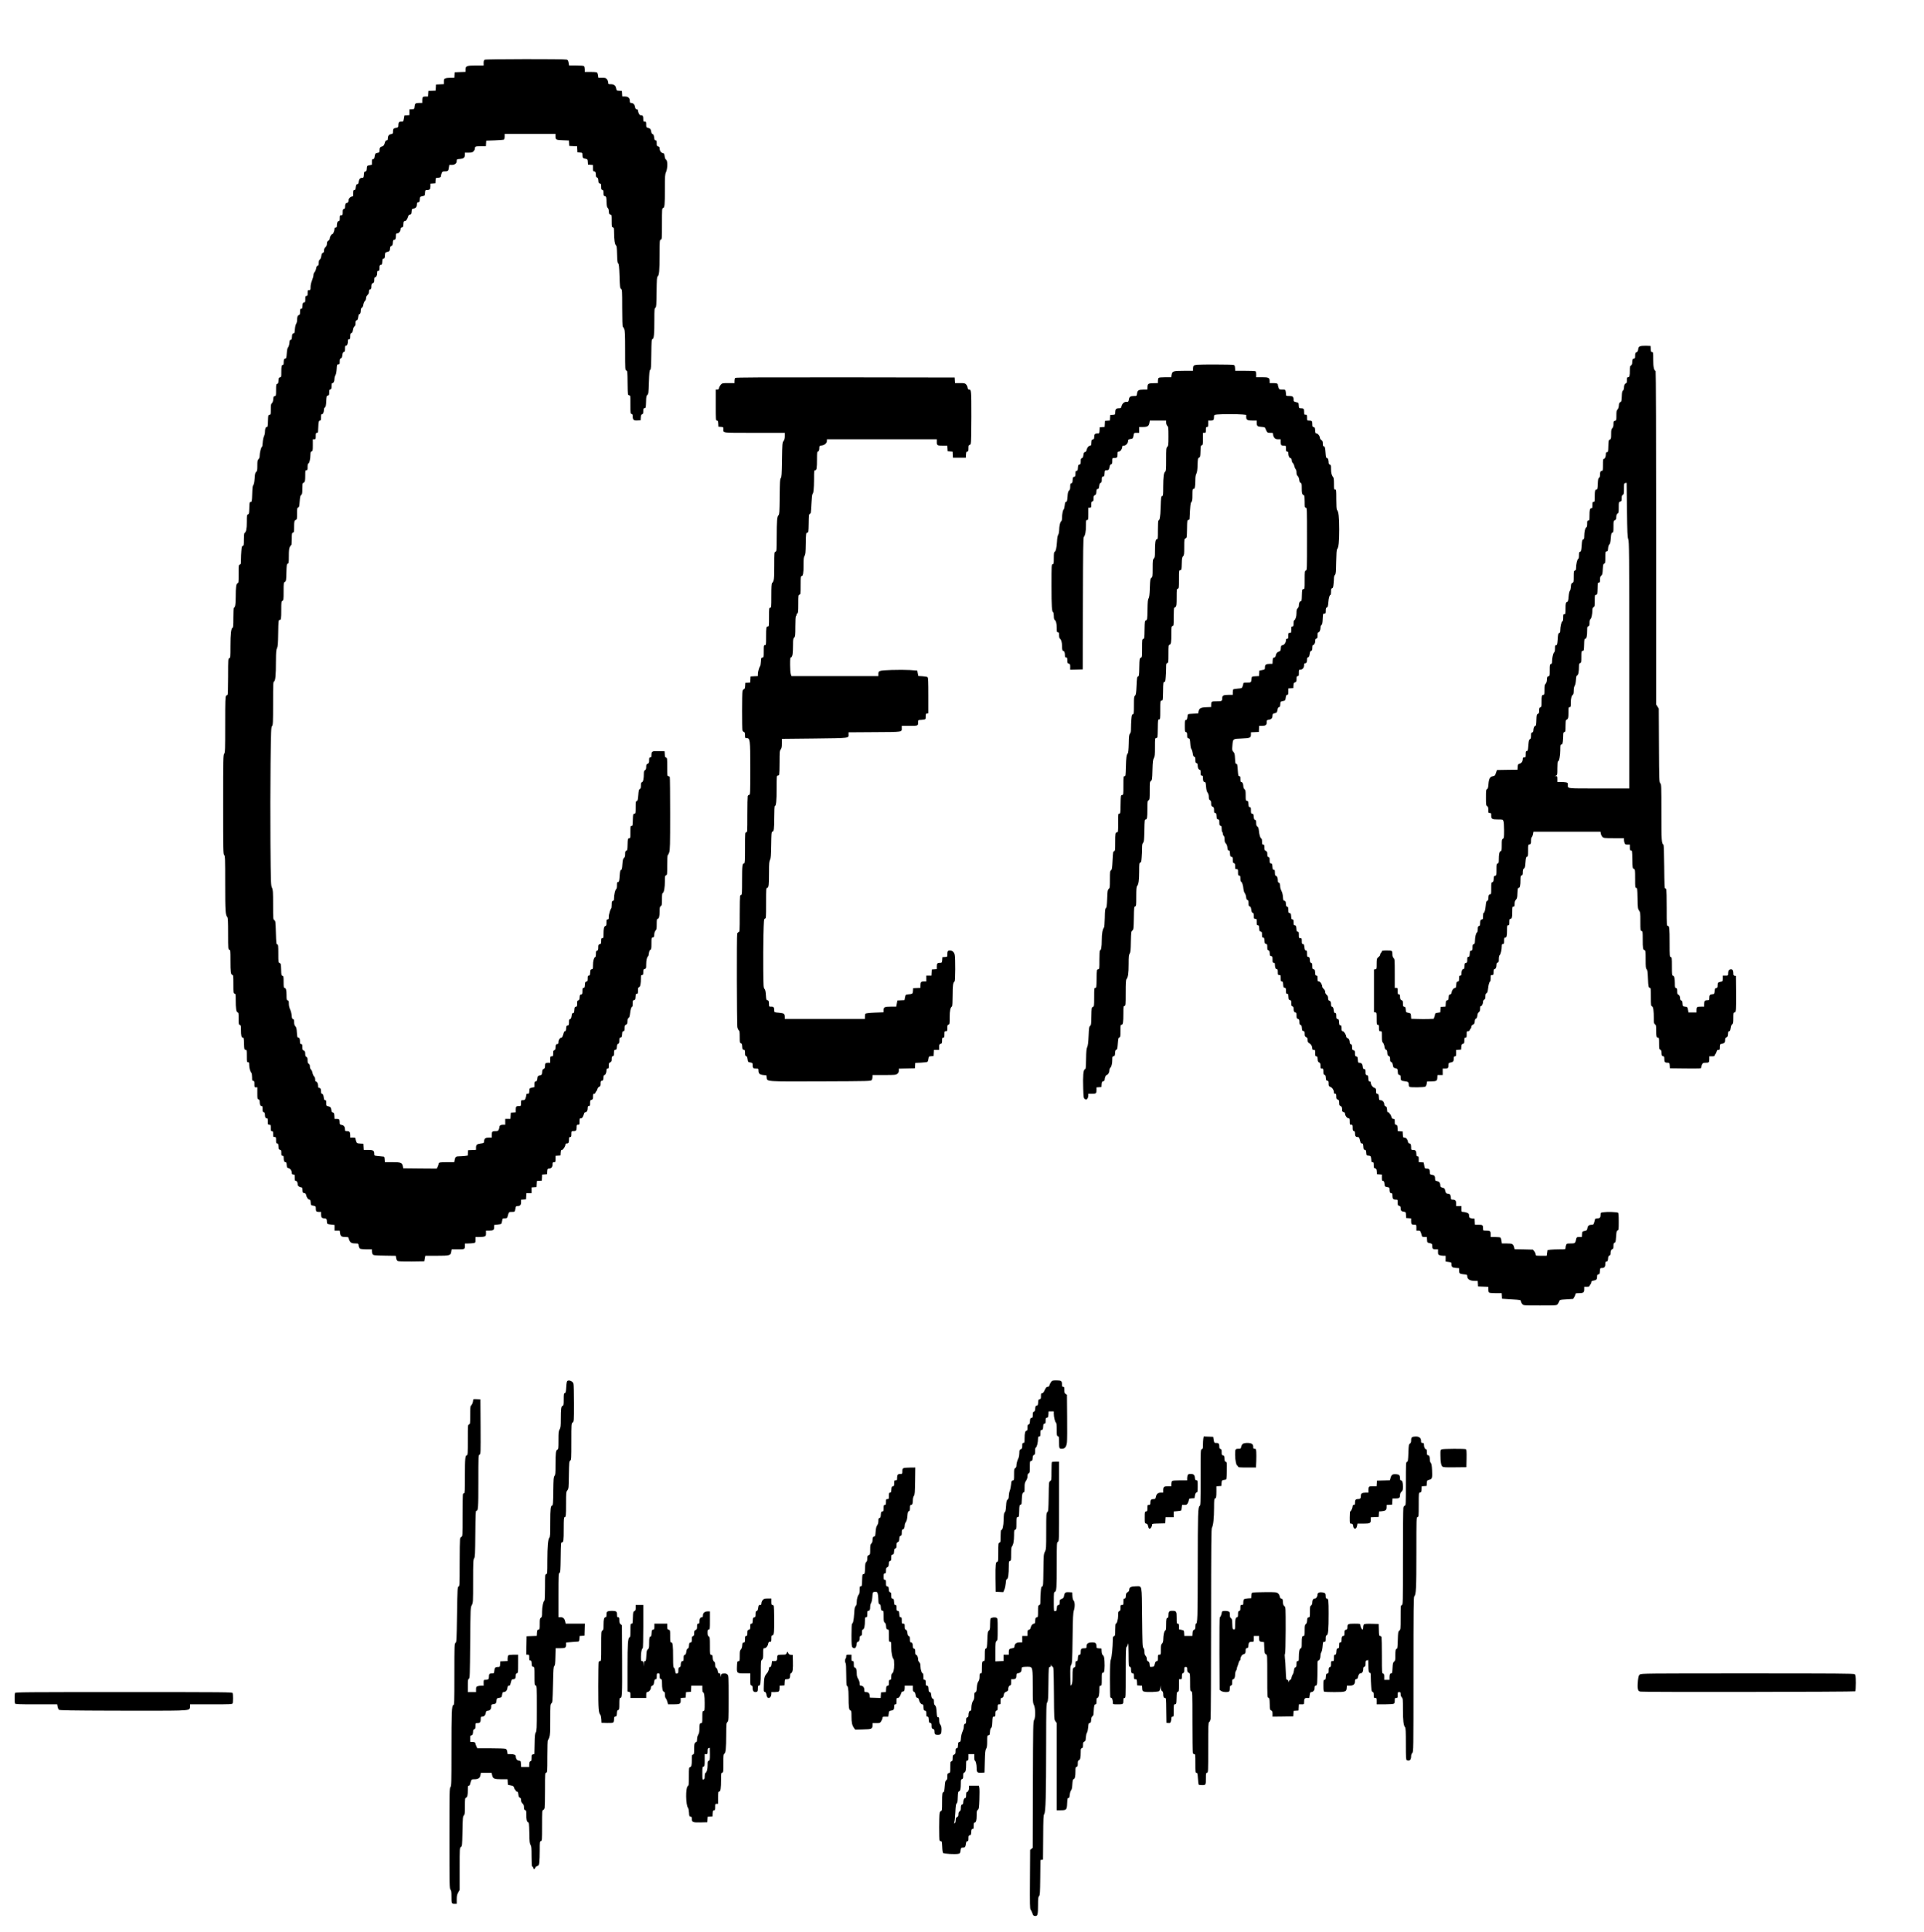 <?xml version="1.0" standalone="no"?>
<!DOCTYPE svg PUBLIC "-//W3C//DTD SVG 20010904//EN"
 "http://www.w3.org/TR/2001/REC-SVG-20010904/DTD/svg10.dtd">
<svg version="1.0" xmlns="http://www.w3.org/2000/svg"
 width="3290pt" height="3303pt" viewBox="0 0 3290 3303"
 preserveAspectRatio="xMidYMid meet">
<g transform="translate(0,3303) scale(0.1,-0.1)"
fill="#000000" stroke="none">
<path d="M8288 32009 c-13 -7 -18 -23 -18 -54 l0 -45 -133 0 c-157 0 -177 -8
-177 -70 l0 -39 -92 -3 -93 -3 -3 -47 -3 -48 -64 0 c-35 0 -75 -4 -89 -10 -23
-8 -26 -15 -26 -54 l0 -45 -67 -3 -68 -3 -3 -52 -3 -52 -62 -3 -62 -3 -3 -47
-3 -48 -43 0 c-49 0 -56 -9 -56 -71 l0 -39 -54 0 c-62 0 -73 -9 -78 -65 -3
-39 -4 -40 -45 -43 l-43 -3 0 -49 0 -49 -42 -3 -43 -3 -9 -52 c-10 -53 -10
-53 -47 -53 -39 0 -49 -14 -49 -72 0 -23 -5 -28 -37 -34 -45 -8 -53 -17 -53
-65 0 -34 -3 -37 -35 -43 -38 -7 -55 -33 -55 -82 0 -17 -6 -24 -19 -24 -15 0
-23 -12 -33 -47 -11 -37 -19 -48 -43 -56 -38 -13 -45 -23 -45 -68 0 -34 -3
-37 -36 -43 -37 -8 -39 -10 -49 -68 -4 -29 -11 -38 -25 -38 -17 0 -20 -7 -20
-49 l0 -48 -42 -9 c-43 -9 -43 -9 -46 -56 -3 -39 -6 -47 -25 -50 -19 -3 -22
-10 -25 -55 -3 -45 -6 -53 -23 -53 -39 0 -58 -19 -65 -65 -5 -35 -11 -45 -25
-45 -14 0 -20 -10 -25 -50 -5 -40 -10 -50 -25 -50 -16 0 -19 -8 -19 -55 0 -49
-2 -55 -21 -55 -25 0 -59 -35 -59 -61 0 -30 -11 -49 -30 -49 -19 0 -30 -26
-30 -71 0 -18 -6 -28 -20 -32 -17 -4 -20 -14 -20 -56 0 -48 -2 -51 -25 -51
-23 0 -25 -3 -25 -50 0 -42 -3 -50 -19 -50 -19 0 -31 -34 -31 -86 0 -17 -6
-24 -20 -24 -14 0 -20 -7 -20 -22 0 -29 -22 -88 -33 -88 -17 0 -46 -45 -47
-71 0 -17 -9 -33 -25 -43 -19 -13 -25 -25 -25 -53 0 -25 -7 -42 -25 -59 -17
-16 -25 -34 -25 -57 0 -26 -5 -36 -19 -40 -14 -3 -21 -17 -27 -53 -4 -30 -14
-54 -25 -62 -14 -9 -19 -26 -19 -56 0 -34 -4 -45 -19 -49 -13 -3 -21 -18 -26
-48 -4 -24 -16 -52 -26 -62 -11 -10 -19 -31 -19 -50 0 -18 -11 -59 -25 -92
-15 -37 -25 -80 -25 -112 0 -50 -2 -53 -25 -53 -23 0 -25 -3 -25 -50 0 -43 -3
-50 -20 -50 -18 0 -20 -7 -20 -54 0 -49 -2 -55 -22 -58 -20 -3 -23 -10 -26
-55 -3 -45 -6 -53 -23 -53 -16 0 -19 -7 -19 -51 0 -42 -3 -52 -19 -56 -22 -6
-31 -31 -31 -86 0 -21 -7 -49 -16 -63 -10 -14 -19 -54 -22 -94 -4 -61 -7 -69
-26 -72 -18 -3 -21 -11 -24 -55 -3 -44 -6 -53 -21 -53 -15 0 -19 -10 -23 -55
-3 -32 -12 -62 -22 -74 -12 -13 -19 -44 -23 -105 -5 -73 -9 -86 -23 -86 -22 0
-30 -20 -30 -71 0 -27 -4 -39 -14 -39 -21 0 -26 -23 -26 -120 0 -84 -1 -89
-22 -92 -20 -3 -23 -10 -26 -54 -2 -42 -7 -53 -22 -57 -18 -5 -20 -14 -20
-105 0 -97 -1 -101 -22 -104 -20 -3 -23 -10 -26 -53 -2 -33 -10 -56 -23 -68
-16 -15 -19 -32 -19 -107 0 -84 -1 -89 -22 -92 -22 -3 -23 -8 -26 -105 -2 -92
-5 -103 -21 -103 -20 0 -31 -35 -31 -95 0 -17 -8 -47 -17 -66 -10 -19 -19 -65
-21 -106 -2 -40 -8 -73 -13 -73 -13 0 -39 -98 -39 -147 0 -30 -6 -49 -20 -63
-17 -17 -20 -33 -20 -111 0 -79 -3 -93 -20 -107 -17 -14 -21 -34 -26 -112 -5
-65 -12 -101 -23 -113 -12 -14 -16 -48 -19 -152 -4 -128 -5 -134 -26 -137 -20
-3 -21 -10 -24 -105 -2 -91 -5 -103 -22 -108 -18 -6 -20 -16 -20 -129 0 -120
-11 -173 -41 -191 -5 -4 -9 -53 -9 -109 0 -92 -2 -104 -18 -108 -16 -4 -20
-19 -25 -83 -4 -43 -7 -113 -7 -155 0 -69 -2 -78 -20 -83 -19 -5 -20 -14 -20
-160 0 -142 -2 -155 -18 -159 -24 -7 -32 -67 -32 -240 0 -119 -10 -178 -32
-178 -4 0 -8 -76 -8 -169 0 -136 -3 -170 -14 -174 -25 -10 -36 -104 -36 -311
0 -195 -1 -204 -20 -209 -19 -5 -20 -14 -20 -316 0 -185 -4 -311 -9 -311 -5 0
-17 -7 -25 -16 -14 -14 -16 -72 -16 -490 0 -435 -1 -477 -17 -501 -17 -25 -18
-84 -18 -869 0 -788 1 -843 17 -861 17 -18 18 -56 18 -493 0 -476 4 -531 37
-571 10 -12 13 -75 13 -283 0 -259 1 -268 20 -273 19 -5 20 -14 20 -183 0
-202 5 -241 32 -247 16 -5 18 -18 18 -160 0 -146 1 -155 20 -160 18 -5 20 -14
20 -107 0 -148 9 -208 32 -214 16 -4 18 -16 18 -107 0 -94 2 -103 20 -108 18
-5 20 -14 20 -80 0 -102 8 -137 31 -137 16 0 19 -11 21 -102 3 -98 4 -103 26
-106 21 -3 22 -7 22 -108 0 -97 1 -104 20 -104 17 0 20 -7 20 -47 0 -51 19
-116 38 -135 7 -7 12 -40 12 -75 0 -56 2 -63 20 -63 18 0 20 -7 20 -55 0 -52
1 -55 25 -55 l25 0 0 -101 c0 -92 2 -101 20 -106 15 -4 20 -14 20 -37 0 -50
11 -76 31 -76 16 0 19 -8 19 -51 0 -42 3 -52 20 -56 15 -4 20 -14 20 -38 0
-46 9 -65 31 -65 16 0 19 -8 19 -55 0 -52 1 -55 25 -55 24 0 25 -3 25 -55 0
-48 2 -55 20 -55 17 0 20 -7 20 -50 0 -47 2 -50 25 -50 24 0 25 -3 25 -55 0
-48 3 -55 19 -55 17 0 20 -8 23 -52 3 -46 6 -53 26 -56 19 -3 22 -9 22 -53 0
-42 3 -49 20 -49 16 0 20 -7 20 -32 0 -52 11 -78 31 -78 14 0 19 -9 21 -47 3
-43 6 -48 33 -56 32 -9 55 -44 55 -84 0 -18 6 -23 25 -23 24 0 25 -3 25 -55 0
-47 3 -55 19 -55 19 0 31 -25 31 -66 0 -20 35 -44 65 -44 10 0 15 -15 17 -47
3 -43 6 -48 29 -51 20 -2 28 -10 33 -33 8 -41 35 -79 57 -79 14 0 18 -9 21
-47 3 -48 3 -48 46 -57 39 -8 42 -11 42 -42 0 -54 8 -64 51 -64 l39 0 0 -43
c0 -51 13 -67 56 -67 35 0 44 -13 44 -60 0 -36 7 -40 75 -47 l55 -6 0 -48 0
-49 44 0 45 0 7 -46 c7 -52 26 -64 100 -64 32 0 44 -4 44 -15 0 -8 8 -30 18
-49 18 -36 42 -46 112 -46 36 0 38 -2 44 -40 4 -24 14 -43 25 -50 11 -5 60
-10 110 -10 l91 0 0 -33 c0 -18 6 -42 14 -53 13 -17 30 -19 204 -22 l190 -3 6
-39 c4 -24 14 -43 26 -50 12 -7 99 -9 237 -8 l218 3 8 48 9 47 197 0 c224 0
237 4 247 71 l7 39 107 0 c119 0 120 1 120 66 l0 34 53 0 c28 0 69 3 90 6 37
7 37 7 37 55 l0 49 64 0 c36 0 76 4 90 10 23 8 26 15 26 55 l0 45 58 0 c68 0
82 11 82 61 l0 36 55 6 c30 3 59 8 64 11 5 4 13 27 17 51 6 44 7 45 45 45 23
0 41 5 43 13 29 101 25 97 78 97 52 0 52 1 63 63 5 31 10 37 31 37 47 0 64 17
64 65 l0 44 43 3 42 3 3 53 3 52 45 0 44 0 0 49 0 50 43 3 42 3 3 52 3 52 42
3 42 3 3 52 3 52 42 3 42 3 3 48 c3 41 6 47 25 47 41 0 67 27 67 71 0 35 3 39
25 39 24 0 25 3 25 54 l0 55 43 3 42 3 3 48 c3 39 6 47 22 47 20 0 60 64 60
95 0 9 9 15 24 15 28 0 36 16 36 71 0 32 3 39 20 39 17 0 20 7 20 50 0 45 2
50 23 50 57 0 67 9 67 61 0 46 2 49 25 49 24 0 25 3 25 55 0 50 2 55 23 55 17
0 27 10 40 40 9 22 17 44 17 49 0 5 11 12 24 15 24 6 36 30 36 79 0 20 5 27
20 27 17 0 20 7 20 50 0 45 3 50 25 56 22 6 25 11 25 55 0 42 3 49 20 49 11 0
20 6 20 14 0 7 6 19 14 25 8 7 17 25 21 40 3 16 16 33 30 39 21 10 25 19 25
56 0 39 3 45 23 48 19 3 22 10 25 51 2 33 7 47 18 47 17 0 34 40 34 81 0 22 5
29 20 29 17 0 20 7 20 48 0 42 3 50 25 60 21 10 25 18 25 56 0 35 4 45 20 49
17 4 20 14 20 55 0 45 3 51 23 54 19 3 22 10 25 50 2 36 8 48 23 53 15 5 19
16 19 55 0 43 3 49 23 52 19 3 22 10 25 56 3 44 6 52 23 52 16 0 19 7 19 50 0
39 4 52 18 57 25 10 32 23 32 68 0 28 6 44 19 52 13 8 20 29 25 77 7 68 23
116 38 116 4 0 8 24 8 54 0 49 2 55 23 58 19 3 22 10 25 56 3 44 6 52 23 52
16 0 19 7 19 54 0 44 3 55 18 58 21 6 32 60 32 154 0 47 2 54 20 54 17 0 20 7
20 49 0 44 3 49 25 55 24 6 25 10 25 81 0 69 13 122 33 136 5 4 12 27 14 53 4
32 12 50 24 57 17 8 19 22 19 109 0 95 1 99 23 102 19 3 22 10 25 51 2 31 10
55 23 68 16 16 19 33 19 109 0 74 3 90 15 90 23 0 35 43 35 128 0 66 3 79 20
90 18 11 20 23 20 116 0 80 3 105 14 109 21 8 36 95 36 202 0 85 2 94 20 100
19 6 20 15 20 176 0 94 4 169 9 169 5 0 16 21 25 47 14 41 16 125 16 659 0
337 -3 619 -6 628 -3 9 -15 16 -25 16 -18 0 -19 10 -19 156 0 146 -1 156 -20
161 -15 4 -20 15 -22 57 l-3 51 -100 3 c-114 3 -125 -3 -125 -70 0 -31 -4 -38
-20 -38 -17 0 -20 -7 -20 -48 0 -42 -3 -50 -25 -60 -21 -10 -25 -18 -25 -54 0
-32 -5 -46 -20 -56 -15 -9 -20 -23 -20 -55 0 -90 -12 -145 -31 -150 -15 -4
-19 -15 -19 -56 0 -39 -4 -53 -19 -60 -16 -9 -20 -27 -26 -106 -6 -80 -10 -95
-26 -100 -17 -6 -19 -17 -19 -110 0 -100 -1 -104 -22 -107 -22 -3 -23 -8 -26
-105 -2 -95 -4 -103 -22 -103 -19 0 -20 -7 -20 -104 0 -101 -1 -105 -22 -108
-22 -3 -23 -8 -26 -105 -2 -91 -5 -103 -22 -108 -16 -5 -20 -15 -20 -57 0 -38
-5 -54 -20 -66 -16 -14 -21 -34 -27 -109 -5 -75 -9 -92 -23 -96 -14 -4 -18
-22 -24 -106 -7 -90 -10 -101 -27 -101 -16 0 -19 -7 -19 -56 0 -39 -5 -60 -15
-68 -16 -12 -35 -96 -35 -156 0 -29 -4 -39 -20 -43 -17 -4 -20 -14 -20 -65 0
-34 -4 -63 -9 -66 -15 -9 -41 -102 -41 -145 0 -34 -3 -41 -20 -41 -18 0 -20
-7 -20 -54 0 -44 -3 -55 -18 -59 -23 -5 -32 -45 -32 -138 0 -62 -2 -69 -20
-69 -17 0 -20 -7 -20 -49 0 -44 -3 -49 -25 -55 -22 -6 -25 -11 -25 -55 0 -40
-3 -50 -20 -54 -17 -4 -20 -14 -20 -56 0 -36 -4 -53 -15 -57 -20 -8 -35 -67
-35 -141 0 -56 -2 -62 -22 -65 -20 -3 -23 -10 -26 -55 -3 -45 -6 -53 -23 -53
-16 0 -19 -7 -19 -49 0 -44 -3 -50 -22 -53 -20 -3 -23 -10 -26 -55 -3 -45 -6
-53 -23 -53 -16 0 -19 -7 -19 -54 0 -49 -2 -55 -22 -58 -20 -3 -23 -10 -26
-49 -2 -37 -7 -48 -23 -52 -16 -4 -19 -14 -19 -55 0 -45 -3 -51 -22 -54 -20
-3 -23 -10 -26 -55 -3 -44 -6 -53 -22 -53 -14 0 -20 -10 -25 -49 -5 -37 -11
-50 -26 -54 -16 -4 -19 -14 -19 -55 0 -45 -3 -51 -22 -54 -20 -3 -23 -10 -26
-50 -2 -34 -7 -48 -18 -48 -8 0 -16 -6 -18 -12 -21 -74 -31 -98 -43 -98 -25 0
-53 -39 -53 -75 0 -28 -4 -35 -19 -35 -22 0 -31 -19 -31 -65 0 -25 -5 -35 -20
-40 -16 -5 -20 -15 -20 -56 0 -46 -2 -49 -25 -49 -24 0 -25 -3 -25 -55 l0 -55
-39 0 c-43 0 -51 -10 -51 -63 0 -24 -6 -35 -22 -42 -18 -8 -24 -19 -26 -56 -3
-44 -5 -46 -40 -55 -29 -7 -38 -14 -40 -34 -6 -56 -13 -70 -32 -70 -17 0 -20
-7 -20 -48 l0 -48 -42 -10 c-43 -9 -43 -9 -46 -56 -3 -43 -5 -48 -28 -48 -18
0 -24 -5 -24 -22 0 -12 -5 -37 -12 -55 -10 -28 -17 -33 -45 -33 -33 0 -33 0
-33 -50 0 -49 -1 -50 -29 -50 -53 0 -61 -8 -61 -60 l0 -49 -42 -3 -43 -3 -3
-52 -3 -53 -45 0 -44 0 0 -50 0 -50 -38 0 c-41 0 -62 -14 -62 -42 0 -9 -5 -29
-12 -43 -9 -20 -18 -25 -49 -25 -62 0 -69 -6 -69 -61 l0 -49 -48 0 c-59 0 -80
-15 -84 -60 -3 -34 -4 -35 -56 -41 -66 -9 -82 -22 -82 -70 l0 -38 -67 -3 -68
-3 -3 -46 -3 -46 -52 -7 c-29 -3 -73 -6 -98 -6 -53 0 -64 -10 -74 -62 l-7 -38
-118 0 c-130 0 -150 -4 -150 -30 0 -9 -7 -31 -16 -49 l-16 -31 -286 2 -286 3
-7 35 c-13 62 -34 70 -180 70 l-128 0 -3 47 c-3 47 -4 48 -38 50 -19 2 -59 6
-87 9 -52 5 -53 6 -53 39 0 53 -20 65 -105 65 l-74 0 -3 52 -3 53 -56 3 c-52
3 -56 5 -67 36 -7 18 -12 40 -12 49 0 13 -10 17 -45 17 l-45 0 0 43 c0 52 -13
67 -57 67 -28 0 -33 3 -33 24 0 49 -17 75 -55 82 -32 6 -35 9 -35 39 0 55 -8
65 -51 65 l-38 0 -3 53 c-3 44 -6 52 -24 55 -17 2 -23 12 -27 44 -6 44 -16 55
-59 65 -26 5 -28 9 -28 54 0 41 -3 49 -19 49 -15 0 -20 10 -25 51 -5 39 -12
52 -26 56 -15 4 -20 14 -20 38 0 46 -9 65 -31 65 -15 0 -19 7 -19 39 0 37 -19
71 -41 71 -5 0 -9 16 -9 35 0 20 -7 41 -19 52 -10 10 -22 36 -26 58 -4 22 -15
48 -26 58 -12 11 -19 31 -19 52 0 24 -6 39 -20 47 -15 10 -20 24 -20 60 0 37
-4 50 -20 58 -14 8 -20 21 -20 48 0 42 -7 56 -32 65 -14 5 -18 18 -18 57 0 43
-3 50 -20 50 -17 0 -20 7 -20 39 0 51 -8 71 -30 71 -15 0 -18 13 -23 86 -4 68
-9 90 -26 108 -15 16 -21 35 -21 70 0 39 -4 49 -19 53 -15 4 -20 16 -23 62 -2
31 -14 77 -26 102 -14 29 -22 64 -22 98 0 44 -3 54 -20 58 -18 5 -20 14 -20
90 0 87 -10 123 -35 123 -12 0 -15 19 -15 101 0 92 -2 101 -20 106 -17 5 -20
15 -22 107 -3 94 -5 102 -26 111 -21 9 -22 14 -22 161 0 139 -2 152 -19 157
-16 4 -18 21 -23 203 -5 188 -7 199 -27 212 -20 14 -21 21 -21 265 0 227 -2
255 -19 291 -19 39 -20 77 -26 766 -3 399 -2 1007 2 1351 7 577 9 628 26 646
15 18 17 51 17 386 0 334 1 367 17 376 23 12 32 105 32 347 1 161 4 196 19
225 14 29 17 68 20 257 3 207 5 222 22 222 27 0 30 18 30 173 0 131 2 143 20
155 19 11 20 23 20 161 0 143 1 149 22 163 21 14 23 23 26 161 4 132 6 146 23
150 17 5 19 16 19 130 0 93 4 132 16 155 8 18 20 32 25 32 5 0 9 47 9 104 0
95 2 104 20 109 18 5 20 14 20 99 0 97 4 110 33 121 15 5 17 20 17 106 0 88 2
99 19 104 16 4 20 18 26 103 6 80 11 102 26 112 16 11 19 27 19 108 0 52 4 94
9 94 5 0 17 7 25 16 12 12 16 37 16 110 0 87 1 94 20 94 18 0 20 7 20 55 0 40
4 56 16 63 18 10 32 77 33 153 1 38 5 48 21 52 18 5 20 14 20 106 l0 101 25 0
c24 0 25 3 25 55 0 48 2 55 20 55 17 0 20 7 20 44 0 23 3 71 6 105 6 50 10 61
25 61 16 0 19 8 19 55 0 47 3 55 19 55 18 0 31 34 31 83 0 11 8 26 18 33 13
10 18 32 22 106 5 87 6 93 28 96 19 3 22 9 22 52 0 39 3 49 20 53 17 4 20 14
20 56 0 38 4 51 15 51 20 0 35 32 35 75 0 19 8 47 17 61 10 16 18 54 21 105 4
75 6 79 28 79 22 0 24 4 24 49 0 39 4 50 19 54 14 3 21 17 26 55 5 38 11 51
26 55 16 4 19 14 19 56 0 43 3 51 19 51 19 0 31 34 31 86 0 17 6 24 20 24 17
0 20 7 20 49 0 40 4 51 19 56 15 4 22 19 27 53 4 28 14 52 25 60 14 9 19 26
19 56 0 35 4 45 20 49 14 4 21 17 26 56 4 31 12 51 19 51 16 0 25 23 25 65 0
23 6 38 19 44 12 7 21 26 25 54 4 24 15 51 26 60 12 10 20 29 20 48 0 21 9 40
25 55 17 16 25 34 25 57 0 26 5 36 20 40 16 4 20 14 20 44 0 43 7 57 33 66 13
5 17 18 17 52 0 33 4 45 15 45 20 0 35 32 35 74 0 29 4 36 20 36 17 0 20 7 20
49 0 44 3 50 23 53 19 3 22 10 25 56 3 43 6 52 22 52 16 0 19 9 22 52 3 51 4
52 37 59 39 8 51 23 51 64 0 22 6 33 23 40 18 8 23 19 25 58 3 38 7 47 21 47
23 0 31 19 31 71 0 32 3 39 20 39 29 0 60 36 60 69 0 23 5 30 23 33 19 3 22
10 25 56 3 46 6 52 25 52 21 0 42 32 61 92 2 9 15 18 28 20 20 3 23 10 26 49
3 45 5 47 38 54 37 6 54 32 54 80 0 17 6 25 23 27 19 3 22 10 25 49 3 44 4 46
45 55 42 9 42 10 45 57 3 46 4 47 36 47 43 0 56 16 56 66 l0 43 43 3 42 3 3
48 c3 44 5 47 32 47 40 0 60 9 60 28 0 9 5 31 12 49 11 29 16 33 49 33 59 0
68 7 75 61 l7 49 43 0 c53 0 84 26 84 69 0 27 2 29 56 33 65 6 84 23 84 75 l0
33 63 0 c53 0 67 4 85 23 12 13 22 31 22 39 0 44 9 48 101 48 l88 0 3 48 3 47
145 5 c80 3 151 9 158 13 6 5 12 28 12 53 l0 44 435 0 435 0 0 -37 c0 -63 7
-67 124 -71 l105 -4 3 -47 3 -46 67 -3 67 -3 3 -52 3 -52 43 -3 c41 -3 42 -4
42 -40 0 -49 8 -59 52 -67 36 -7 37 -9 40 -54 l3 -46 43 -3 42 -3 0 -55 c0
-46 3 -54 19 -54 22 0 31 -19 31 -65 0 -25 5 -35 19 -40 15 -5 21 -17 23 -53
3 -40 6 -47 26 -50 19 -3 22 -9 22 -54 0 -41 3 -51 20 -55 16 -4 20 -14 20
-53 0 -42 3 -49 24 -54 23 -6 24 -10 28 -97 2 -71 7 -93 20 -103 11 -8 18 -30
20 -62 3 -42 6 -49 26 -52 21 -3 22 -7 22 -109 0 -96 2 -105 20 -110 18 -5 20
-14 21 -97 1 -120 12 -193 31 -209 13 -10 17 -39 20 -155 3 -116 7 -146 19
-155 13 -10 17 -48 23 -217 6 -189 8 -206 26 -219 19 -13 20 -26 20 -327 0
-201 4 -315 10 -319 6 -4 17 -22 25 -42 12 -29 15 -97 15 -369 0 -323 1 -333
20 -339 19 -6 20 -17 22 -213 3 -206 3 -207 26 -210 22 -3 22 -5 22 -159 0
-146 1 -155 20 -160 15 -4 20 -14 20 -42 0 -59 16 -73 80 -69 l55 3 3 49 c3
38 7 49 23 53 15 4 19 14 19 53 0 43 3 49 23 52 21 3 22 8 25 107 2 89 5 106
23 120 18 15 20 33 26 216 5 166 9 202 22 212 14 10 16 47 19 266 3 235 4 255
21 260 24 6 31 83 31 334 0 172 2 193 18 202 15 9 17 34 20 267 3 221 5 259
19 269 25 19 32 93 32 366 1 248 2 257 21 262 19 5 20 14 20 270 0 249 1 265
18 269 28 8 32 51 32 328 0 222 2 249 20 289 28 61 29 196 1 210 -12 7 -20 26
-25 59 -6 44 -9 50 -34 55 -30 6 -52 41 -52 82 0 18 -7 26 -25 31 -22 6 -25
11 -25 55 0 41 -3 49 -19 49 -15 0 -20 10 -25 51 -5 38 -12 52 -25 56 -13 3
-21 18 -25 43 -7 42 -18 55 -59 65 -25 7 -27 11 -27 56 0 46 -2 49 -25 49 -23
0 -25 3 -25 49 0 50 -9 61 -49 61 -17 0 -41 49 -41 83 0 9 -10 17 -22 19 -18
2 -24 12 -29 41 -7 41 -32 66 -66 67 -19 0 -23 5 -23 35 0 50 -29 75 -84 75
l-45 0 -3 48 -3 47 -46 3 c-45 3 -47 4 -53 40 -8 50 -36 72 -91 72 -43 0 -45
1 -45 29 0 15 -9 40 -21 55 -18 23 -27 26 -84 26 l-63 0 -6 44 c-4 26 -13 47
-22 50 -9 3 -58 6 -110 6 l-94 0 0 43 c0 24 -5 48 -12 55 -8 8 -52 12 -134 12
l-122 0 -8 47 c-7 38 -14 48 -34 54 -41 12 -1383 10 -1402 -2z"/>
<path d="M28040 27107 c-19 -9 -26 -22 -28 -50 -3 -29 -9 -41 -28 -49 -21 -10
-24 -18 -24 -60 0 -40 -3 -48 -19 -48 -22 0 -31 -19 -31 -68 0 -26 -6 -41 -20
-50 -17 -10 -20 -23 -20 -85 0 -91 -7 -117 -31 -117 -16 0 -19 -8 -19 -49 0
-40 -4 -51 -19 -56 -20 -6 -31 -33 -31 -79 0 -16 -8 -35 -17 -42 -14 -10 -19
-31 -21 -101 -3 -80 -6 -90 -25 -99 -17 -7 -23 -19 -25 -57 -2 -31 -10 -55
-23 -68 -16 -16 -19 -33 -19 -103 0 -81 -1 -84 -25 -90 -22 -6 -25 -11 -25
-56 0 -37 -5 -55 -20 -70 -17 -17 -20 -33 -20 -103 0 -76 -2 -83 -22 -92 -21
-9 -23 -17 -26 -112 -2 -95 -4 -103 -22 -103 -14 0 -20 -7 -20 -24 0 -49 -12
-84 -31 -89 -17 -5 -19 -15 -19 -106 0 -92 -2 -101 -19 -101 -23 0 -31 -19
-31 -70 0 -26 -6 -42 -17 -49 -14 -7 -18 -28 -21 -105 -4 -84 -7 -96 -22 -96
-25 0 -30 -19 -30 -121 0 -82 -1 -89 -20 -89 -18 0 -20 -7 -20 -55 0 -47 -3
-55 -19 -55 -24 0 -31 -26 -31 -127 0 -76 -2 -83 -20 -83 -18 0 -20 -7 -20
-55 0 -39 -4 -56 -16 -63 -19 -10 -33 -74 -34 -148 0 -42 -4 -53 -19 -57 -16
-4 -19 -19 -25 -105 -7 -87 -10 -101 -27 -105 -16 -4 -19 -14 -19 -61 0 -38
-5 -58 -15 -63 -16 -9 -35 -93 -35 -154 0 -29 -5 -39 -20 -44 -18 -6 -20 -15
-20 -103 0 -91 -1 -98 -22 -107 -19 -8 -24 -19 -26 -65 -2 -30 -10 -62 -18
-71 -9 -10 -17 -48 -21 -98 -5 -63 -10 -84 -22 -89 -27 -10 -31 -24 -31 -119
0 -86 -1 -93 -20 -93 -18 0 -20 -7 -20 -59 0 -41 -4 -60 -14 -64 -16 -7 -36
-89 -36 -151 0 -34 -4 -45 -19 -49 -16 -4 -19 -19 -25 -106 -7 -90 -10 -101
-27 -101 -16 0 -19 -7 -19 -56 0 -39 -5 -60 -15 -68 -16 -12 -35 -96 -35 -156
0 -29 -4 -39 -20 -43 -18 -5 -20 -14 -20 -105 0 -97 -1 -101 -22 -104 -20 -3
-23 -10 -26 -56 -2 -36 -9 -59 -23 -73 -16 -16 -19 -33 -19 -104 0 -77 -2 -85
-19 -85 -26 0 -31 -18 -31 -120 0 -79 -2 -88 -20 -93 -17 -4 -20 -14 -20 -54
0 -40 -4 -50 -22 -58 -21 -9 -23 -17 -26 -107 -2 -79 -6 -98 -18 -98 -17 0
-34 -39 -34 -79 0 -20 -6 -30 -20 -34 -17 -4 -20 -14 -20 -56 0 -39 -4 -53
-19 -60 -16 -9 -20 -27 -26 -106 -7 -84 -10 -95 -26 -95 -16 0 -19 -8 -19 -55
0 -52 -1 -55 -25 -55 -20 0 -25 -5 -25 -25 0 -41 -20 -71 -53 -81 -29 -8 -32
-13 -35 -56 l-3 -48 -175 -2 -176 -3 -17 -50 c-15 -44 -21 -51 -51 -55 -50 -8
-70 -42 -77 -134 -5 -61 -10 -79 -24 -87 -17 -9 -19 -24 -19 -144 0 -124 2
-136 20 -147 16 -10 20 -24 20 -65 0 -50 2 -53 25 -53 23 0 25 -4 25 -45 0
-57 15 -65 118 -65 75 0 79 -1 90 -25 7 -16 12 -80 12 -160 0 -124 -2 -135
-20 -145 -18 -10 -20 -21 -20 -109 0 -88 -2 -99 -18 -103 -22 -6 -32 -51 -32
-144 0 -53 -3 -62 -20 -67 -18 -5 -20 -14 -20 -105 0 -97 -1 -101 -22 -104
-20 -3 -23 -10 -26 -54 -2 -42 -7 -53 -22 -57 -18 -5 -20 -14 -20 -105 0 -97
-1 -101 -22 -104 -20 -3 -23 -10 -26 -54 -2 -40 -7 -53 -21 -57 -15 -3 -19
-19 -25 -81 -7 -77 -22 -126 -38 -126 -4 0 -8 -25 -8 -55 0 -47 -3 -55 -19
-55 -23 0 -31 -19 -31 -70 0 -29 -4 -39 -20 -43 -16 -4 -20 -14 -20 -52 0 -33
-5 -52 -16 -60 -17 -12 -32 -81 -33 -151 -1 -33 -5 -43 -21 -47 -17 -4 -20
-14 -20 -55 0 -45 -3 -51 -22 -54 -20 -3 -23 -10 -26 -55 -3 -45 -6 -53 -23
-53 -16 0 -19 -7 -19 -49 0 -44 -3 -50 -22 -53 -20 -3 -23 -10 -26 -55 -2 -44
-6 -53 -21 -53 -19 0 -31 -35 -31 -86 0 -17 -6 -24 -20 -24 -17 0 -20 -7 -20
-49 0 -44 -3 -50 -22 -53 -20 -3 -23 -10 -26 -55 -2 -38 -7 -53 -17 -53 -26 0
-55 -34 -61 -72 -5 -28 -12 -38 -28 -40 -17 -2 -22 -11 -24 -50 -3 -39 -6 -47
-25 -50 -19 -3 -22 -10 -25 -55 l-3 -52 -42 -3 -42 -3 -3 -46 -3 -47 -45 -7
c-31 -4 -44 -11 -44 -22 0 -9 -5 -31 -12 -49 l-11 -32 -91 -4 c-50 -2 -137 -1
-193 1 l-102 3 -3 47 c-3 45 -4 46 -45 55 -41 9 -42 9 -45 55 -3 39 -6 46 -25
49 -20 3 -23 9 -23 53 0 38 -4 51 -17 56 -26 9 -33 23 -33 66 0 30 -4 37 -20
37 -18 0 -20 7 -20 55 0 52 -1 55 -25 55 l-25 0 0 245 c0 232 -1 246 -20 265
-13 13 -20 33 -20 59 0 69 -3 71 -96 71 -65 0 -84 -3 -84 -14 0 -7 -7 -19 -15
-26 -8 -7 -15 -21 -15 -31 0 -16 -7 -25 -45 -57 -11 -10 -15 -34 -15 -102 0
-84 -1 -89 -22 -92 l-23 -3 0 -365 0 -365 23 -3 c21 -3 22 -7 22 -108 0 -97 1
-104 20 -104 18 0 20 -7 20 -55 0 -52 1 -55 25 -55 25 0 25 -1 25 -90 0 -75 3
-93 19 -109 10 -10 22 -40 25 -66 6 -34 13 -49 26 -52 15 -4 20 -16 22 -52 2
-37 8 -48 26 -56 18 -8 22 -18 22 -53 0 -35 4 -45 19 -49 14 -3 22 -18 28 -51
7 -43 11 -48 45 -56 36 -9 37 -11 40 -60 3 -44 6 -51 26 -54 18 -3 22 -10 22
-37 0 -57 7 -64 70 -71 61 -7 70 -15 70 -70 0 -12 7 -25 16 -28 26 -10 244 -7
265 4 11 7 21 26 25 50 l7 40 61 1 c100 2 111 7 114 62 l3 47 45 0 44 0 0 55
0 55 44 0 c47 0 56 11 56 72 0 23 5 27 39 33 41 7 51 21 51 78 0 20 5 27 20
27 18 0 20 7 20 54 l0 55 43 3 42 3 3 47 c3 39 7 47 28 52 21 6 24 12 24 56 0
43 3 50 20 50 18 0 20 7 20 55 0 52 1 55 25 55 15 0 25 6 25 14 0 7 7 19 15
26 8 7 15 23 15 36 0 15 9 27 28 36 22 11 28 21 30 55 2 30 8 44 21 48 13 4
20 19 24 51 3 31 11 50 26 60 16 12 21 26 21 60 0 33 4 44 15 44 17 0 35 39
35 75 0 14 9 29 20 35 15 8 20 21 20 55 0 33 5 47 19 54 14 8 21 26 26 73 7
69 24 128 37 128 4 0 8 25 8 55 0 52 1 55 25 55 23 0 25 3 25 50 0 37 4 50 15
50 20 0 35 32 35 73 0 26 5 36 20 40 17 4 20 14 20 60 0 35 5 59 14 66 17 14
36 95 36 151 0 33 3 40 20 40 18 0 20 7 20 55 0 47 3 55 19 55 24 0 31 26 31
128 0 75 2 82 20 82 18 0 20 7 20 55 0 47 3 55 19 55 24 0 31 26 31 128 0 75
2 82 20 82 17 0 20 7 20 47 0 35 6 53 23 71 19 20 23 37 25 113 4 77 6 89 22
89 21 0 30 42 30 141 0 58 3 67 20 72 17 4 20 14 20 55 0 38 5 53 20 63 16 12
21 30 26 106 6 78 10 92 25 96 17 5 19 16 19 105 0 98 0 100 25 106 23 6 25
11 25 60 0 34 5 58 14 65 8 7 17 30 21 52 l7 39 573 0 573 0 6 -35 c4 -19 17
-44 28 -55 20 -18 36 -20 195 -20 l173 0 0 -29 c0 -16 4 -41 10 -55 8 -22 16
-26 50 -26 l40 0 0 -50 c0 -43 3 -50 20 -50 18 0 20 -8 22 -152 3 -148 4 -153
26 -163 21 -10 22 -13 22 -167 0 -149 1 -158 19 -158 18 0 19 -11 23 -179 3
-167 5 -181 26 -210 21 -28 22 -40 22 -187 0 -147 1 -156 20 -161 19 -5 20
-14 20 -142 0 -154 4 -178 31 -186 18 -6 19 -18 19 -157 0 -130 2 -154 18
-171 14 -15 18 -44 22 -156 5 -139 10 -161 36 -161 12 0 14 -27 14 -154 0
-142 2 -155 19 -161 21 -6 31 -73 31 -211 0 -73 3 -85 20 -96 18 -11 20 -24
20 -105 0 -105 5 -123 31 -123 17 0 19 -9 19 -99 0 -90 2 -100 19 -106 16 -5
21 -17 23 -58 3 -45 6 -52 26 -55 19 -3 22 -9 22 -52 0 -50 10 -60 67 -60 19
0 22 -6 25 -48 l3 -47 268 -3 c264 -2 267 -2 267 18 0 12 7 34 15 50 13 26 21
30 54 30 64 0 71 6 71 61 l0 49 45 0 c32 0 45 4 45 14 0 7 6 19 14 25 7 6 16
25 20 41 4 24 11 30 31 30 23 0 25 3 25 49 0 46 1 49 32 55 45 9 58 24 58 65
0 28 5 38 23 46 18 8 23 19 25 58 2 38 7 47 21 47 14 0 19 11 24 51 5 36 13
56 27 66 18 12 20 25 20 109 0 86 2 94 19 94 29 0 32 44 29 355 l-3 270 -22 3
c-20 3 -23 9 -23 46 0 50 -18 71 -54 62 -24 -6 -36 -30 -36 -78 0 -26 -3 -28
-45 -28 l-45 0 0 -49 c0 -48 0 -49 -37 -56 -45 -8 -53 -18 -53 -67 0 -30 -4
-37 -22 -40 -20 -3 -24 -11 -28 -53 -5 -49 -6 -50 -40 -53 -41 -4 -50 -15 -50
-64 0 -36 -2 -38 -33 -38 -44 0 -57 -15 -57 -67 l0 -43 -49 0 c-73 0 -81 -5
-81 -56 l0 -44 -68 0 -69 0 -9 48 c-9 45 -10 47 -49 52 -40 5 -40 5 -43 52 -2
36 -8 48 -23 53 -11 4 -19 15 -19 28 0 40 -12 66 -31 72 -15 5 -19 16 -19 57
0 41 -3 51 -20 55 -18 5 -20 14 -20 84 0 86 -12 129 -35 129 -13 0 -15 23 -15
156 0 147 -1 156 -20 161 -19 5 -20 14 -20 238 0 261 -4 295 -31 295 -18 0
-19 13 -19 304 0 167 -3 311 -6 320 -3 9 -12 16 -20 16 -10 0 -13 69 -16 370
-2 237 -7 373 -13 378 -32 22 -35 63 -35 547 0 465 -1 486 -19 504 -19 19 -20
44 -23 648 l-3 628 -22 35 -23 35 0 2847 c0 1759 -4 2849 -9 2853 -30 18 -41
71 -41 197 0 120 -1 128 -19 128 -17 0 -20 8 -23 53 l-3 52 -80 3 c-50 1 -89
-3 -105 -11z m-197 -3297 c15 -41 17 -215 17 -2152 l0 -2108 -519 0 c-574 0
-531 -5 -531 65 0 28 -4 33 -31 39 -17 3 -58 6 -90 6 l-59 0 0 50 c0 45 -2 50
-22 51 l-23 0 23 9 c21 9 22 14 22 125 0 63 4 115 9 115 21 0 41 95 41 192 0
89 2 98 19 98 15 0 19 10 25 53 3 28 6 75 6 103 0 43 3 53 20 57 18 5 20 14
20 106 0 56 4 101 9 101 5 0 17 7 25 16 12 12 16 37 16 110 0 87 1 94 20 94
18 0 20 7 20 75 0 74 13 123 37 138 8 5 13 30 13 68 0 39 6 69 17 85 10 15 18
54 21 99 4 58 8 74 22 78 18 5 30 67 30 158 0 38 4 48 20 52 18 5 20 14 20
105 0 97 1 101 23 104 21 3 22 8 25 106 2 91 5 102 21 102 21 0 31 50 31 150
0 49 3 58 20 63 17 4 20 14 20 57 0 37 5 56 16 65 17 12 32 81 33 152 1 32 6
45 21 53 18 10 20 21 20 110 0 95 1 99 23 102 21 3 22 8 25 106 2 94 4 102 22
102 17 0 20 7 20 51 0 40 5 55 21 68 18 14 22 31 26 108 5 78 8 92 24 96 17 5
19 16 19 105 0 97 1 101 23 104 19 3 22 10 25 53 2 32 10 56 21 66 14 13 20
40 25 107 6 77 10 91 27 95 17 5 19 15 19 104 0 92 1 99 23 108 18 8 23 19 25
57 2 35 8 51 23 58 17 9 19 22 19 104 0 92 1 94 25 100 22 6 25 11 25 56 0 39
4 52 20 60 18 10 20 21 20 105 0 89 1 94 23 97 l22 3 6 -460 c5 -394 8 -466
22 -505z"/>
<path d="M20465 26793 c-53 -6 -65 -18 -65 -64 l0 -39 -158 0 c-181 0 -198 -6
-208 -71 l-7 -39 -101 0 c-66 0 -106 -4 -114 -12 -7 -7 -12 -29 -12 -50 l0
-38 -62 -1 c-102 -2 -112 -7 -116 -62 l-3 -47 -67 0 c-81 -1 -102 -14 -109
-69 -6 -41 -6 -41 -50 -41 -62 0 -82 -13 -89 -60 -6 -38 -8 -40 -43 -40 -41 0
-72 -30 -85 -82 -6 -25 -11 -28 -46 -28 -45 0 -60 -18 -60 -74 0 -34 -1 -35
-42 -38 l-43 -3 -3 -47 -3 -47 -42 -3 -42 -3 -3 -52 -3 -52 -42 -3 -42 -3 -3
-52 c-3 -52 -3 -53 -36 -53 -42 0 -56 -15 -56 -61 0 -31 -4 -38 -22 -41 -20
-3 -23 -10 -26 -55 -2 -43 -6 -53 -21 -53 -25 0 -52 -33 -60 -72 -5 -23 -13
-34 -28 -36 -16 -2 -22 -13 -27 -51 -5 -37 -11 -50 -26 -54 -17 -4 -20 -14
-20 -55 0 -45 -3 -51 -22 -54 -20 -3 -23 -10 -26 -55 -3 -45 -6 -53 -23 -53
-16 0 -19 -7 -19 -49 0 -44 -3 -50 -22 -53 -20 -3 -23 -10 -26 -54 -2 -42 -7
-53 -22 -57 -17 -4 -20 -14 -20 -57 0 -40 -5 -56 -20 -68 -16 -14 -21 -34 -26
-104 -6 -74 -10 -88 -24 -88 -14 0 -19 -13 -24 -62 -4 -35 -12 -66 -18 -69
-13 -8 -27 -80 -28 -143 0 -33 -5 -53 -16 -61 -18 -13 -32 -82 -33 -158 -1
-26 -8 -58 -17 -72 -10 -15 -17 -56 -20 -117 -6 -103 -20 -164 -40 -172 -11
-4 -14 -31 -14 -107 0 -92 -2 -101 -20 -106 -20 -5 -20 -14 -20 -372 0 -351 6
-441 29 -449 6 -2 11 -30 11 -62 0 -37 5 -62 13 -67 24 -15 37 -64 37 -138 0
-68 2 -75 20 -75 17 0 20 -7 20 -50 0 -29 5 -52 13 -57 22 -14 37 -63 37 -123
0 -66 7 -90 25 -90 15 0 25 -31 25 -77 0 -26 4 -33 20 -33 17 0 20 -7 20 -50
0 -45 3 -50 25 -56 22 -6 25 -11 25 -55 l0 -50 108 3 107 3 3 1124 c2 915 5
1127 15 1140 24 29 37 97 37 195 0 89 1 96 20 96 19 0 20 7 20 105 l0 105 25
0 c23 0 25 3 25 51 0 42 3 52 20 56 16 4 20 14 20 52 0 38 4 48 23 56 18 8 23
19 25 58 3 39 7 47 22 47 16 0 21 10 26 50 5 36 12 51 25 55 15 5 19 16 19 55
0 43 3 49 23 52 19 3 22 10 25 56 3 49 5 52 30 52 39 0 49 10 56 57 5 29 13
43 27 46 16 4 19 14 19 56 0 50 1 51 29 51 53 0 61 8 61 61 0 44 2 49 23 49
25 0 57 44 57 79 0 16 6 21 26 21 35 0 74 42 74 79 0 25 4 29 40 35 43 7 45 9
55 69 6 36 7 37 50 37 l45 0 0 50 0 50 63 0 c78 0 103 16 112 70 l7 40 139 0
139 0 0 -35 c0 -22 8 -43 20 -55 18 -18 20 -33 20 -180 0 -147 -2 -162 -20
-180 -19 -19 -20 -33 -20 -216 0 -169 -2 -198 -16 -208 -24 -18 -33 -86 -34
-258 0 -133 -2 -158 -15 -158 -20 0 -23 -21 -29 -206 -4 -150 -16 -214 -38
-214 -4 0 -8 -72 -8 -160 0 -149 -1 -160 -19 -160 -22 0 -31 -55 -31 -207 0
-90 -3 -106 -20 -123 -18 -18 -20 -33 -20 -166 0 -136 -1 -147 -21 -163 -19
-15 -22 -30 -27 -171 -4 -118 -9 -161 -21 -180 -13 -19 -17 -59 -19 -195 -3
-164 -4 -171 -25 -180 -21 -10 -22 -17 -25 -161 -2 -142 -4 -152 -22 -157 -19
-5 -20 -14 -20 -159 0 -149 -1 -154 -22 -163 -22 -10 -23 -15 -26 -162 -2
-138 -4 -152 -21 -158 -17 -5 -20 -22 -26 -158 -6 -130 -10 -155 -26 -170 -17
-16 -19 -34 -19 -166 0 -136 -2 -149 -18 -153 -16 -4 -20 -19 -25 -83 -4 -43
-7 -112 -7 -153 0 -58 -4 -80 -17 -95 -15 -16 -19 -43 -21 -171 -3 -104 -8
-156 -17 -166 -22 -26 -28 -71 -32 -232 -4 -149 -5 -158 -23 -158 -19 0 -20
-8 -20 -159 0 -158 0 -160 -22 -163 -23 -3 -23 -6 -26 -160 -2 -150 -4 -158
-22 -158 -19 0 -20 -7 -20 -160 0 -150 -1 -160 -19 -160 -28 0 -31 -18 -31
-175 0 -131 -2 -143 -19 -148 -17 -4 -19 -20 -26 -158 -7 -134 -10 -156 -26
-167 -17 -12 -19 -28 -19 -158 0 -135 -2 -147 -21 -162 -18 -15 -21 -32 -26
-167 -5 -121 -9 -152 -22 -162 -13 -9 -17 -39 -19 -165 -2 -84 -8 -158 -12
-163 -26 -32 -40 -107 -40 -222 0 -114 -11 -173 -32 -173 -4 0 -8 -72 -8 -159
0 -158 0 -160 -22 -163 -23 -3 -23 -6 -26 -160 -2 -150 -4 -158 -22 -158 -19
0 -20 -7 -20 -158 0 -154 -1 -157 -22 -167 -22 -10 -23 -15 -26 -160 -2 -134
-4 -152 -22 -165 -16 -13 -19 -34 -25 -170 -5 -113 -11 -164 -23 -190 -13 -27
-18 -72 -20 -207 -3 -156 -5 -172 -22 -176 -25 -6 -34 -115 -27 -326 4 -143 7
-167 23 -178 10 -7 21 -13 25 -13 19 0 39 35 39 66 l0 34 54 0 c80 0 86 4 86
60 l0 49 43 3 42 3 3 47 c3 39 7 47 28 52 17 5 24 13 24 31 0 28 20 75 32 75
21 0 48 42 48 74 0 19 7 42 16 50 22 22 34 71 34 138 0 51 2 57 23 60 19 3 22
10 25 54 2 40 7 53 21 57 16 4 20 19 26 105 6 87 10 101 26 105 17 5 19 15 19
111 0 97 2 106 19 106 24 0 31 40 31 196 0 113 1 122 20 127 19 5 20 14 20
223 0 166 3 221 13 233 27 32 37 100 37 255 0 132 3 161 18 183 14 23 18 56
20 202 4 164 5 175 25 192 21 16 22 27 26 212 3 182 4 196 22 200 18 5 19 17
19 168 0 120 3 167 13 178 27 32 37 100 37 248 0 138 2 151 18 155 16 4 20 19
25 89 4 46 7 117 7 158 0 57 4 79 18 94 15 16 17 45 21 208 3 173 5 189 21
189 25 0 30 27 30 180 0 124 2 136 20 148 19 11 20 23 20 163 0 142 1 152 21
168 20 16 22 29 26 187 4 142 8 174 24 202 16 29 19 54 19 187 0 152 0 154 23
157 22 3 22 6 25 161 2 149 4 157 22 157 19 0 20 7 20 159 0 158 0 160 23 163
22 3 22 6 25 161 2 144 4 157 21 157 15 0 19 12 24 83 4 45 7 116 7 158 0 68
2 77 20 82 19 5 20 14 20 157 0 141 1 152 19 157 25 6 31 41 31 190 0 116 1
125 20 130 19 5 20 14 20 159 0 88 4 154 9 154 5 0 17 7 25 16 13 13 16 42 16
159 0 135 1 144 20 150 19 6 20 15 20 160 0 152 0 154 23 157 21 3 22 8 25
111 2 91 6 111 22 127 18 18 20 34 20 158 0 133 1 138 23 147 21 10 22 15 25
163 2 144 4 152 22 152 12 0 20 7 21 18 12 239 15 271 32 289 14 16 17 39 17
121 0 93 2 102 19 102 22 0 31 40 31 151 0 52 5 87 17 110 13 25 19 66 21 150
4 106 6 116 25 125 20 8 22 18 25 108 2 88 5 99 22 103 18 5 20 14 20 109 l0
104 25 0 c23 0 25 3 25 50 0 43 3 50 20 50 18 0 20 7 20 55 l0 55 44 0 c47 0
56 11 56 71 0 24 4 27 53 33 68 8 357 8 436 0 l61 -7 0 -39 c0 -47 21 -58 116
-58 l64 0 0 -37 c0 -57 11 -66 80 -71 46 -3 63 -9 66 -21 3 -9 12 -31 21 -48
15 -30 20 -33 65 -33 46 0 48 -1 48 -29 0 -15 9 -40 21 -55 17 -21 29 -26 65
-26 l44 0 0 -49 c0 -53 8 -61 61 -61 28 0 29 -1 29 -50 0 -43 3 -50 20 -50 15
0 20 -7 20 -29 0 -41 17 -81 34 -81 15 0 26 -21 26 -50 0 -11 8 -27 19 -37 10
-10 21 -34 25 -54 4 -21 13 -42 21 -49 9 -8 15 -30 15 -56 0 -31 6 -49 21 -63
13 -12 23 -37 26 -65 4 -33 11 -47 24 -51 17 -6 19 -17 19 -95 0 -67 4 -92 16
-104 8 -9 20 -16 25 -16 5 0 9 -47 9 -105 0 -98 1 -105 20 -105 20 0 20 -7 20
-534 0 -526 0 -535 -20 -541 -19 -6 -20 -15 -20 -160 0 -152 0 -154 -22 -157
-22 -3 -23 -8 -26 -105 -2 -92 -5 -103 -21 -103 -18 0 -31 -34 -31 -81 0 -11
-9 -28 -20 -39 -16 -16 -20 -33 -20 -80 0 -60 -15 -109 -37 -123 -8 -5 -13
-28 -13 -57 0 -43 -3 -50 -20 -50 -18 0 -20 -7 -20 -55 0 -52 -1 -55 -25 -55
-23 0 -25 -3 -25 -50 0 -43 -3 -50 -20 -50 -14 0 -20 -7 -20 -24 0 -40 -27
-81 -57 -86 -25 -5 -28 -10 -31 -52 -2 -38 -7 -48 -25 -54 -35 -10 -55 -33
-61 -69 -5 -25 -13 -35 -29 -37 -19 -3 -22 -10 -25 -55 l-3 -53 -45 0 c-65 0
-84 -13 -84 -59 0 -37 -1 -38 -47 -47 l-48 -9 -3 -47 -3 -47 -62 -3 c-61 -3
-62 -4 -65 -33 -7 -75 -6 -75 -77 -75 -54 0 -65 -3 -65 -17 0 -9 -5 -31 -12
-48 -11 -31 -14 -33 -80 -38 -37 -3 -73 -9 -78 -12 -6 -3 -10 -26 -10 -51 l0
-44 -71 0 c-85 0 -109 -11 -109 -50 0 -57 -5 -60 -95 -60 -91 0 -95 -3 -95
-65 l0 -33 -84 -3 c-95 -4 -121 -19 -132 -74 l-6 -33 -83 -4 c-46 -1 -86 -6
-90 -10 -4 -4 -10 -27 -12 -53 -5 -35 -10 -45 -24 -45 -17 0 -19 -9 -19 -101
0 -92 2 -101 20 -106 16 -4 20 -14 20 -53 0 -42 3 -49 24 -54 21 -5 24 -12 29
-87 3 -50 11 -87 20 -97 8 -9 18 -41 22 -71 5 -40 12 -55 26 -58 15 -4 19 -15
19 -55 0 -41 3 -51 20 -55 15 -4 20 -14 20 -40 0 -41 15 -73 35 -73 11 0 15
-13 15 -50 0 -43 3 -50 20 -50 17 0 20 -7 20 -39 0 -51 8 -71 30 -71 14 0 18
-13 23 -77 4 -55 12 -84 26 -104 14 -19 21 -43 21 -73 0 -35 5 -48 20 -56 15
-8 20 -21 20 -56 0 -38 4 -46 25 -56 22 -10 25 -18 25 -60 0 -41 3 -48 19 -48
17 0 20 -8 23 -52 3 -46 6 -53 26 -56 19 -3 22 -9 22 -54 0 -41 3 -51 20 -55
17 -4 20 -14 20 -54 0 -26 5 -51 10 -54 6 -3 10 -17 10 -29 0 -13 7 -29 15
-36 10 -8 15 -30 15 -61 0 -37 5 -54 22 -71 14 -14 23 -38 26 -70 4 -38 8 -48
23 -48 15 0 19 -9 21 -52 3 -46 6 -53 26 -56 19 -3 22 -9 22 -54 0 -41 3 -51
20 -55 17 -4 20 -14 20 -54 0 -46 2 -49 25 -49 24 0 25 -3 25 -55 0 -48 2 -55
20 -55 17 0 20 -7 20 -50 0 -33 5 -52 14 -56 16 -6 34 -62 39 -127 3 -26 12
-56 22 -67 10 -11 20 -40 23 -66 4 -34 10 -48 23 -51 15 -4 19 -15 19 -55 0
-41 3 -51 20 -55 15 -4 21 -17 26 -55 5 -37 12 -52 25 -55 15 -4 19 -15 19
-54 0 -46 2 -49 25 -49 24 0 25 -3 25 -55 0 -48 3 -55 19 -55 17 0 20 -8 23
-52 3 -46 6 -53 26 -56 19 -3 22 -9 22 -53 0 -42 3 -49 19 -49 17 0 20 -8 23
-52 3 -46 6 -53 26 -56 19 -3 22 -9 22 -54 0 -41 3 -51 19 -55 16 -4 21 -15
23 -52 3 -39 6 -46 26 -49 20 -3 22 -9 22 -58 0 -47 2 -54 20 -54 14 0 20 -7
20 -24 0 -52 12 -86 31 -86 16 0 19 -8 19 -50 0 -47 2 -50 25 -50 24 0 25 -3
25 -55 0 -48 3 -55 19 -55 17 0 20 -8 23 -52 3 -46 6 -53 26 -56 19 -3 22 -9
22 -53 0 -42 3 -49 19 -49 17 0 20 -8 23 -52 3 -46 6 -53 26 -56 19 -3 22 -9
22 -52 0 -40 4 -50 20 -55 13 -4 20 -15 20 -33 0 -47 11 -72 31 -72 16 0 19
-8 19 -50 0 -45 3 -52 25 -60 21 -8 25 -16 25 -54 0 -35 4 -45 19 -49 16 -4
20 -15 23 -53 3 -42 6 -49 26 -52 19 -3 22 -9 22 -48 0 -38 4 -46 25 -56 20
-9 25 -18 25 -49 0 -31 5 -41 29 -55 32 -19 51 -52 51 -89 0 -20 5 -25 25 -25
24 0 25 -3 25 -55 0 -48 3 -55 19 -55 17 0 20 -8 23 -47 2 -39 7 -50 26 -58
18 -8 22 -18 22 -57 0 -45 2 -48 25 -48 23 0 25 -3 25 -51 0 -42 3 -52 19 -56
16 -4 21 -15 23 -52 3 -39 6 -46 26 -49 19 -3 22 -9 22 -48 0 -41 3 -46 31
-58 33 -14 59 -54 59 -92 0 -17 6 -24 20 -24 17 0 20 -7 20 -45 0 -39 3 -47
25 -55 22 -8 25 -16 25 -55 0 -34 4 -47 18 -52 25 -9 32 -23 32 -64 0 -31 4
-38 25 -43 18 -5 25 -13 25 -30 0 -31 36 -76 61 -76 16 0 19 -7 19 -55 0 -52
1 -55 25 -55 23 0 25 -3 25 -51 0 -42 3 -52 20 -56 14 -4 20 -14 20 -32 0 -53
11 -71 41 -71 25 0 30 -5 40 -42 6 -24 13 -49 15 -55 2 -7 12 -13 23 -13 17 0
20 -8 23 -52 3 -46 6 -53 25 -56 19 -3 22 -11 25 -50 3 -46 4 -47 39 -50 32
-3 38 -7 43 -34 3 -17 6 -41 6 -54 0 -17 6 -24 20 -24 17 0 20 -7 20 -50 0
-44 3 -50 24 -56 21 -5 25 -13 28 -52 l3 -47 43 -3 42 -3 0 -55 c0 -46 3 -54
19 -54 15 0 20 -10 25 -49 6 -48 7 -49 46 -56 37 -6 40 -9 40 -40 0 -46 9 -65
31 -65 16 0 19 -7 19 -43 0 -52 13 -67 57 -67 33 0 33 0 33 -50 0 -45 3 -50
25 -56 19 -5 25 -13 25 -34 0 -47 10 -60 51 -66 38 -6 38 -7 41 -58 l3 -51 43
-3 42 -3 0 -49 c0 -52 8 -60 61 -60 28 0 29 -1 29 -50 l0 -50 33 0 c35 0 36
-1 63 -97 2 -8 20 -13 43 -13 l40 0 3 -47 c3 -48 3 -48 46 -57 36 -8 42 -14
42 -35 0 -60 9 -71 56 -71 l44 0 0 -45 c0 -40 3 -47 26 -55 14 -6 43 -10 65
-10 l39 0 0 -50 0 -49 50 -7 c48 -6 50 -8 50 -38 0 -48 13 -59 74 -64 l56 -4
0 -37 c0 -53 10 -62 79 -68 56 -5 61 -8 61 -30 0 -56 44 -83 137 -83 l42 0 3
-47 3 -48 88 -3 87 -3 0 -42 c0 -24 5 -48 12 -55 8 -8 48 -12 114 -12 l103 0
3 -47 3 -48 160 -10 c160 -10 160 -10 163 -35 2 -14 13 -35 25 -47 20 -23 23
-23 302 -23 274 0 281 1 299 21 10 12 22 34 28 49 9 27 10 28 123 35 l115 7
20 33 c11 18 20 40 20 49 0 13 11 16 56 16 78 0 94 11 94 65 l0 45 45 0 c32 0
45 4 45 14 0 7 7 19 15 26 8 7 15 23 15 35 0 18 7 24 38 30 51 9 62 21 62 66
0 31 4 38 23 41 19 3 22 10 25 56 3 48 5 52 28 52 47 0 64 17 64 65 0 38 3 44
23 47 19 3 22 10 25 49 2 37 7 48 23 52 13 4 19 14 19 34 0 45 11 71 31 76 15
4 19 14 19 55 0 40 4 51 19 55 17 4 20 18 26 105 6 86 10 101 26 105 18 5 19
17 19 150 0 105 -3 148 -12 153 -18 12 -178 18 -243 9 -51 -6 -55 -8 -55 -33
0 -59 -10 -72 -51 -72 -23 0 -41 -5 -43 -12 -2 -7 -9 -32 -15 -56 -11 -38 -15
-42 -42 -42 -47 0 -68 -16 -75 -59 -6 -36 -9 -39 -48 -47 -40 -9 -41 -10 -44
-56 l-3 -48 -44 0 c-41 0 -45 -3 -51 -27 -17 -80 -20 -83 -95 -83 -65 0 -70
-2 -79 -26 -6 -14 -10 -36 -10 -50 0 -24 -1 -24 -102 -24 -57 0 -126 -3 -155
-6 l-51 -7 -7 -48 -7 -49 -94 0 c-93 0 -94 0 -94 24 0 14 -11 37 -24 53 l-24
28 -156 4 -156 3 -9 34 c-16 57 -30 64 -124 64 l-85 0 -7 48 c-4 26 -12 50
-18 54 -7 4 -47 8 -89 8 l-78 0 0 49 c0 55 -8 61 -87 61 -42 0 -43 1 -43 34 0
61 -6 66 -76 66 l-63 0 -3 53 -3 52 -40 3 c-44 4 -55 14 -55 55 0 22 -7 31
-35 43 -19 7 -48 14 -65 14 -29 0 -30 1 -30 50 l0 50 -45 0 -45 0 0 45 c0 48
-16 65 -64 65 -22 0 -26 4 -26 31 0 42 -17 69 -43 69 -34 0 -46 12 -55 55 -7
35 -12 41 -45 49 -29 8 -37 14 -37 32 0 47 -18 73 -55 80 -29 5 -35 10 -35 33
0 54 -10 68 -51 75 -34 5 -39 10 -39 34 0 58 -10 72 -49 72 -37 0 -37 0 -47
53 l-9 52 -42 3 -43 3 0 50 c0 42 -3 49 -20 49 -16 0 -20 7 -20 36 0 54 -15
74 -55 74 -34 0 -35 1 -35 39 0 52 -8 71 -30 71 -13 0 -21 10 -25 33 -9 41
-32 67 -61 67 -21 0 -23 5 -26 53 l-3 52 -42 3 -42 3 -3 52 c-3 45 -6 52 -25
55 -20 3 -23 9 -23 53 0 45 -2 49 -23 49 -19 0 -26 8 -36 40 -6 22 -16 40 -21
40 -6 0 -10 7 -10 15 0 8 -9 15 -19 15 -17 0 -20 8 -23 48 -2 38 -7 49 -25 57
-16 7 -23 18 -23 37 0 35 -32 68 -64 68 -23 0 -25 4 -28 53 -3 45 -6 52 -25
55 -20 3 -23 9 -23 48 0 41 -3 46 -30 56 -32 11 -60 52 -60 88 0 13 -7 20 -19
20 -17 0 -20 8 -23 53 -3 45 -6 52 -25 55 -20 3 -23 9 -23 52 0 43 -3 49 -22
52 -19 2 -24 10 -26 43 -3 43 -23 65 -58 65 -21 0 -23 6 -26 53 -3 45 -6 52
-25 55 -20 3 -23 9 -23 52 0 43 -3 48 -25 54 -22 6 -25 12 -25 52 0 37 -4 47
-20 51 -12 3 -20 14 -20 27 0 41 -13 68 -36 77 -13 4 -24 16 -24 24 0 32 -40
95 -60 95 -17 0 -20 7 -20 50 0 43 -3 50 -19 50 -17 0 -20 8 -23 53 -3 45 -6
52 -25 55 -20 3 -23 9 -23 53 0 41 -3 49 -19 49 -15 0 -20 10 -25 51 -5 39
-12 52 -26 56 -15 4 -20 14 -20 42 0 41 -7 55 -32 64 -13 4 -18 17 -18 42 0
25 -7 41 -25 57 -16 13 -25 32 -25 50 0 18 -9 36 -25 50 -14 12 -25 30 -25 39
0 36 -34 88 -57 89 -21 0 -23 5 -23 50 0 43 -3 50 -19 50 -17 0 -20 8 -23 53
-3 45 -6 52 -25 55 -20 3 -23 9 -23 54 0 41 -3 51 -19 55 -16 4 -21 15 -23 52
-3 39 -6 46 -25 49 -21 3 -23 9 -23 58 0 46 -3 54 -19 54 -15 0 -20 10 -26 55
-5 45 -10 55 -26 55 -16 0 -19 7 -19 50 0 47 -2 50 -25 50 -24 0 -25 3 -25 55
0 48 -3 55 -19 55 -17 0 -20 8 -23 53 -3 45 -6 52 -25 55 -20 3 -23 9 -23 53
0 42 -3 49 -19 49 -17 0 -20 8 -23 53 -3 45 -6 52 -25 55 -20 3 -23 9 -23 54
0 41 -3 51 -19 55 -16 4 -21 15 -23 52 -2 38 -7 47 -24 49 -19 3 -22 11 -26
65 -2 38 -12 79 -26 105 -12 23 -22 58 -22 76 0 44 -9 66 -26 66 -10 0 -14 13
-14 44 0 42 -18 76 -41 76 -5 0 -9 23 -9 50 0 43 -3 50 -19 50 -17 0 -20 8
-23 53 -3 45 -6 52 -25 55 -20 3 -23 9 -23 54 0 41 -3 51 -20 55 -16 4 -20 14
-20 49 0 38 -4 46 -25 56 -22 10 -25 18 -25 60 0 41 -3 48 -20 48 -17 0 -20 7
-20 50 0 33 -5 52 -14 56 -17 6 -33 62 -40 134 -4 40 -11 59 -26 69 -15 10
-20 24 -20 61 0 39 -4 49 -19 53 -16 4 -20 15 -23 53 -3 42 -6 49 -25 52 -21
3 -23 9 -23 58 0 47 -3 54 -19 54 -17 0 -20 8 -23 53 -3 45 -6 52 -25 55 -22
3 -23 8 -23 93 0 77 -3 92 -20 106 -13 11 -20 30 -20 51 0 40 -15 72 -35 72
-11 0 -15 13 -15 50 0 42 -3 50 -19 50 -17 0 -19 11 -26 105 -6 91 -9 105 -25
105 -15 0 -18 12 -22 90 -4 77 -7 93 -28 115 -21 23 -23 30 -17 105 10 121 3
116 159 123 147 6 158 12 158 73 l0 33 68 3 67 3 3 53 3 52 45 0 c66 0 84 13
84 59 0 38 1 39 41 46 42 7 59 30 59 79 0 18 8 24 38 32 34 8 38 12 46 57 7
35 14 47 27 47 14 0 19 10 21 48 3 46 3 47 45 56 40 8 42 10 48 57 6 39 11 49
26 49 16 0 19 8 19 54 l0 55 43 3 42 3 3 47 c3 39 7 47 28 52 21 6 24 12 24
56 0 43 3 50 20 50 18 0 20 7 20 55 0 52 1 55 25 55 36 0 65 33 65 75 0 28 4
35 19 35 22 0 31 19 31 65 0 24 5 34 19 38 14 3 21 17 26 55 5 38 11 51 26 55
15 4 19 14 19 51 0 25 4 46 9 46 21 0 41 34 41 70 0 29 4 39 20 43 17 4 20 14
20 56 0 39 4 51 15 51 18 0 35 39 35 82 0 17 7 36 17 43 13 10 18 33 21 104 4
88 5 91 28 91 22 0 24 4 24 49 0 40 4 51 19 56 15 4 19 20 25 85 6 79 21 130
38 130 4 0 8 24 8 54 0 44 3 55 18 58 15 4 20 19 25 74 4 38 7 84 7 103 0 19
8 43 18 54 15 17 17 46 20 221 3 141 7 205 16 216 26 31 36 124 36 338 0 214
-11 307 -39 335 -7 7 -11 75 -11 179 0 161 -1 168 -20 168 -19 0 -20 7 -20 99
0 67 -4 104 -13 113 -25 27 -37 71 -37 139 0 62 -2 71 -20 76 -13 3 -20 14
-20 28 0 49 -13 85 -30 85 -14 0 -18 13 -23 83 -6 92 -13 117 -33 117 -10 0
-14 13 -14 45 0 36 -4 47 -25 61 -14 9 -25 26 -25 39 0 29 -36 75 -60 75 -16
0 -19 9 -22 53 -3 45 -6 52 -25 55 -20 3 -23 9 -23 52 0 52 -8 60 -61 60 -28
0 -29 1 -29 50 0 47 -2 50 -25 50 -23 0 -25 3 -25 49 0 53 -8 61 -60 61 -27 0
-29 3 -32 48 -3 47 -3 47 -45 56 -38 9 -43 13 -43 39 0 54 -15 67 -75 67 -51
0 -55 2 -55 24 0 13 -3 38 -6 55 -6 30 -8 31 -58 31 -50 0 -52 1 -64 33 -7 18
-12 40 -12 49 0 21 -21 28 -86 28 l-54 0 0 34 c0 57 -18 66 -131 66 l-99 0 0
49 c0 35 -4 51 -16 55 -9 3 -89 6 -179 6 l-164 0 -3 47 c-3 41 -6 48 -28 54
-26 7 -556 9 -625 2z"/>
<path d="M12572 26568 c-7 -7 -12 -29 -12 -50 l0 -38 -105 0 c-100 0 -105 -1
-129 -26 -13 -15 -27 -40 -30 -55 -4 -23 -11 -29 -31 -29 l-25 0 0 -265 c0
-256 1 -265 19 -265 17 0 20 -8 23 -52 l3 -53 43 -3 c40 -3 42 -4 42 -37 0
-70 -43 -65 531 -65 l519 0 0 -55 c0 -42 -6 -63 -22 -85 -21 -28 -22 -41 -26
-322 -4 -253 -7 -296 -21 -312 -14 -16 -16 -57 -19 -320 -3 -266 -5 -302 -19
-314 -25 -18 -31 -95 -32 -373 -1 -238 -2 -247 -21 -252 -19 -5 -20 -14 -20
-236 0 -230 -4 -265 -37 -299 -10 -10 -13 -67 -13 -218 0 -197 -1 -204 -20
-204 -19 0 -20 -7 -20 -160 0 -150 -1 -160 -19 -160 -28 0 -31 -18 -31 -176 0
-137 -1 -144 -20 -144 -19 0 -20 -7 -20 -104 0 -101 -1 -105 -22 -108 -21 -3
-23 -9 -26 -68 -2 -35 -7 -69 -12 -75 -16 -19 -40 -100 -40 -137 l0 -37 -62
-3 -63 -3 -3 -52 -3 -52 -42 -3 -42 -3 -3 -51 c-2 -40 -7 -53 -21 -57 -11 -2
-21 -18 -24 -37 -9 -41 -9 -637 -1 -667 3 -12 15 -25 25 -28 15 -5 19 -16 19
-56 0 -44 2 -49 23 -49 65 -1 67 -14 67 -520 0 -434 -1 -450 -19 -450 -11 0
-21 -9 -25 -22 -3 -13 -6 -157 -6 -320 0 -291 0 -298 -20 -298 -19 0 -20 -7
-20 -265 0 -226 -2 -265 -15 -265 -30 0 -35 -39 -35 -289 0 -208 -2 -251 -14
-251 -8 0 -17 -7 -20 -16 -3 -9 -6 -151 -6 -316 0 -287 -1 -300 -19 -305 -11
-3 -22 -15 -25 -26 -9 -35 -6 -1547 3 -1596 5 -25 16 -50 25 -57 13 -9 16 -31
16 -114 0 -93 2 -102 20 -107 15 -4 20 -15 22 -57 3 -44 6 -51 26 -54 19 -3
22 -9 22 -54 0 -40 4 -51 19 -55 14 -3 20 -17 25 -53 6 -47 7 -48 46 -55 35
-6 40 -10 40 -33 0 -61 9 -72 56 -72 43 0 44 -1 44 -33 0 -52 20 -70 81 -77
l54 -5 5 -40 c9 -69 -24 -66 933 -63 827 3 849 4 863 22 8 11 14 35 14 53 l0
33 199 0 c185 0 200 1 225 21 19 15 26 30 26 54 l0 34 138 3 137 3 3 46 3 47
99 4 c55 2 105 9 111 15 6 6 13 29 16 51 5 40 7 41 47 44 l41 3 3 53 3 52 45
0 44 0 0 49 c0 44 3 49 25 55 22 6 25 11 25 56 0 43 3 50 20 50 18 0 20 7 20
55 0 52 1 55 25 55 24 0 25 3 25 54 0 45 3 54 20 59 19 5 20 14 20 125 0 116
12 169 41 187 5 4 9 85 9 185 0 174 7 223 35 242 12 9 14 394 2 451 -10 47
-42 77 -83 77 -36 0 -44 -13 -44 -70 0 -39 0 -39 -42 -42 l-43 -3 -3 -47 c-3
-42 -6 -48 -25 -48 -57 0 -67 -10 -67 -61 l0 -48 -42 -3 -43 -3 -3 -52 -3 -53
-45 0 -44 0 0 -50 0 -50 -44 0 c-48 0 -56 -11 -56 -77 l0 -32 -62 -3 -63 -3
-3 -47 c-3 -51 -5 -52 -97 -60 -27 -3 -31 -7 -39 -50 l-9 -47 -61 -3 -61 -3
-9 -52 -10 -53 -88 0 c-110 0 -128 -8 -128 -59 l0 -38 -152 -6 c-104 -5 -154
-11 -160 -20 -4 -6 -8 -29 -8 -49 l0 -38 -685 0 -685 0 0 31 c0 57 -12 66
-100 74 -78 7 -80 8 -80 34 0 58 -10 71 -51 71 -39 0 -39 0 -39 39 0 51 -8 71
-30 71 -15 0 -18 13 -23 86 -4 63 -10 90 -23 106 -18 18 -19 45 -22 327 -2
168 0 433 3 588 7 264 8 282 26 286 18 5 19 19 19 266 0 248 1 261 19 261 25
0 31 50 31 270 0 149 3 182 18 211 14 29 17 68 20 257 3 187 5 222 18 222 27
0 34 50 34 246 0 116 4 194 10 194 21 0 30 86 30 298 0 211 1 222 19 222 10 0
22 7 25 16 3 9 6 103 6 211 0 180 2 197 20 220 16 21 20 41 20 103 l0 77 558
6 c618 8 582 3 582 74 l0 32 445 3 c494 3 465 -1 465 71 l0 37 134 0 c148 0
146 -1 146 66 0 30 3 34 28 34 15 0 44 3 65 6 37 7 37 7 37 55 0 42 3 48 23
51 l22 3 0 302 c0 232 -3 305 -13 315 -7 7 -44 14 -86 16 l-73 4 -9 47 -9 46
-124 9 c-67 4 -211 5 -317 1 -215 -8 -224 -11 -224 -71 l0 -34 -743 0 -743 0
-12 33 c-7 19 -12 86 -12 159 0 114 2 126 18 130 23 6 32 66 32 216 0 89 3
105 20 122 18 18 20 33 20 189 0 103 4 172 10 176 6 3 10 14 10 25 0 10 7 20
15 24 12 4 15 32 15 160 0 145 1 154 20 159 19 5 20 14 20 161 0 133 2 156 15
156 26 0 35 46 35 186 0 111 3 139 18 161 14 23 18 56 20 209 4 179 4 183 25
186 21 3 22 7 25 160 2 142 4 157 21 163 17 5 19 22 26 168 4 89 12 165 17
168 18 12 27 92 28 252 0 147 1 157 19 157 25 0 31 35 31 191 0 104 3 129 14
129 17 0 26 22 26 65 0 31 2 33 45 39 50 8 85 42 85 82 l0 24 940 0 940 0 0
-49 c0 -57 6 -61 112 -61 l67 0 3 -47 3 -48 42 -3 42 -3 3 -52 3 -52 110 0
110 0 3 53 c3 44 6 52 23 52 16 0 19 7 19 55 0 43 3 55 15 55 9 0 20 12 25 26
6 15 10 203 10 463 0 453 -1 461 -41 461 -11 0 -19 11 -23 33 -3 19 -15 43
-27 55 -17 19 -30 22 -104 22 l-84 0 -3 48 -3 47 -1870 3 c-1447 1 -1874 -1
-1883 -10z"/>
<path d="M9702 9421 c-9 -5 -15 -41 -19 -106 -5 -84 -9 -98 -25 -103 -16 -4
-18 -16 -18 -107 0 -93 -2 -104 -19 -110 -25 -8 -31 -49 -31 -225 0 -127 -3
-149 -20 -178 -18 -29 -20 -50 -20 -187 0 -141 -2 -154 -19 -160 -25 -8 -31
-59 -31 -263 0 -144 -2 -168 -17 -185 -16 -17 -18 -47 -21 -263 -3 -206 -6
-244 -18 -244 -28 0 -34 -53 -34 -292 0 -201 -3 -244 -15 -258 -24 -26 -34
-146 -35 -391 0 -218 -1 -227 -20 -232 -19 -5 -20 -14 -20 -225 0 -122 -4
-223 -9 -226 -21 -13 -41 -109 -41 -193 0 -77 -2 -90 -20 -101 -18 -11 -20
-23 -20 -106 0 -90 -1 -95 -22 -98 -20 -3 -23 -10 -26 -55 l-3 -52 -87 -3 -87
-3 -3 -157 -3 -158 26 0 c23 0 25 -3 25 -50 0 -43 3 -50 19 -50 17 0 20 -8 23
-52 3 -46 6 -53 26 -56 22 -3 22 -5 22 -159 0 -146 1 -155 20 -160 20 -5 20
-14 20 -390 0 -349 -2 -386 -17 -410 -15 -23 -19 -56 -21 -199 l-4 -172 -24
-6 c-22 -6 -24 -12 -24 -61 0 -40 -4 -55 -14 -55 -17 0 -26 -22 -26 -66 l0
-34 -69 0 -70 0 -3 53 c-3 50 -4 52 -34 55 -32 3 -54 32 -54 72 0 27 -30 40
-89 40 l-51 0 -6 41 c-5 31 -13 43 -31 50 -13 5 -127 9 -253 9 l-229 0 -15 33
c-8 17 -16 41 -18 52 -2 16 -12 21 -46 23 l-42 3 0 55 c0 46 3 54 19 54 20 0
31 25 31 72 0 18 7 29 20 33 16 5 20 15 20 56 0 49 0 49 33 49 44 0 57 15 57
67 0 38 3 43 23 43 34 1 57 24 64 64 4 28 10 36 27 36 40 0 66 28 66 69 0 37
1 39 40 45 41 6 45 13 52 76 2 16 10 26 23 28 61 9 64 11 71 57 4 28 11 45 20
45 39 0 63 23 70 66 5 34 10 44 25 44 11 0 21 6 23 13 2 6 9 31 15 55 10 37
15 42 40 42 30 0 41 18 41 71 0 18 6 28 20 32 19 5 20 14 20 161 l0 156 -78 0
c-47 0 -83 -5 -90 -12 -7 -7 -12 -31 -12 -55 l0 -42 -62 -3 -63 -3 -3 -47 c-3
-47 -4 -48 -35 -48 -47 0 -59 -12 -64 -64 -6 -46 -6 -46 -43 -46 -42 0 -50
-11 -50 -65 0 -36 -12 -45 -61 -45 -28 0 -29 -1 -29 -50 l0 -50 -39 0 c-22 0
-51 -4 -65 -10 -23 -8 -26 -15 -26 -55 l0 -45 -70 0 -70 0 0 110 c0 93 2 110
18 119 16 9 17 52 22 613 5 601 5 603 28 646 22 42 22 48 22 408 0 330 2 367
18 391 15 24 17 66 20 420 3 330 5 393 17 393 32 0 35 39 35 494 0 446 0 456
20 466 20 11 20 19 18 478 l-3 467 -62 3 c-61 3 -63 2 -63 -22 0 -30 -20 -78
-37 -89 -10 -6 -13 -48 -13 -161 0 -145 -1 -154 -20 -159 -19 -5 -20 -14 -20
-266 0 -227 -2 -261 -15 -261 -30 0 -35 -52 -35 -351 0 -249 -2 -299 -14 -299
-8 0 -17 -7 -20 -16 -3 -9 -6 -175 -6 -369 0 -337 -1 -354 -19 -360 -11 -3
-21 -19 -25 -37 -3 -17 -6 -205 -6 -419 0 -369 -1 -388 -19 -394 -17 -5 -19
-30 -26 -477 -7 -448 -8 -473 -26 -486 -18 -13 -19 -34 -19 -536 0 -500 -1
-524 -18 -528 -28 -8 -32 -112 -32 -792 0 -547 -1 -591 -17 -609 -17 -18 -18
-74 -18 -877 0 -803 1 -859 18 -877 14 -16 17 -38 17 -115 0 -122 2 -128 51
-128 l39 0 0 75 c0 61 5 82 25 119 l25 45 0 359 c0 357 0 360 22 374 20 14 21
22 26 267 4 230 7 256 23 272 17 17 19 36 19 158 0 128 2 140 19 146 23 7 31
44 31 136 0 55 3 69 15 69 9 0 17 6 19 12 29 102 25 98 78 98 65 0 96 21 104
71 l7 39 91 0 92 0 10 -42 c12 -58 35 -68 161 -68 l102 0 3 -47 3 -48 49 -10
c44 -10 51 -14 58 -43 5 -18 13 -32 18 -32 6 0 10 -7 10 -15 0 -8 8 -15 19
-15 15 0 20 -10 25 -49 5 -37 11 -51 26 -56 15 -5 20 -15 20 -41 0 -24 8 -42
25 -58 19 -18 25 -33 25 -66 0 -33 4 -43 20 -47 18 -5 20 -14 20 -73 0 -90 9
-128 30 -135 16 -5 18 -23 22 -183 2 -149 6 -182 21 -205 14 -22 17 -51 17
-197 0 -109 4 -170 10 -170 6 0 15 -12 21 -27 10 -27 11 -27 25 -9 8 11 14 22
14 26 0 3 13 10 28 16 25 10 30 18 35 65 4 30 7 122 7 205 0 143 1 152 20 157
19 5 20 14 20 265 0 246 1 261 19 267 11 3 21 19 25 37 3 17 6 158 6 313 0
274 1 283 20 288 19 5 20 14 20 281 0 158 4 276 9 276 5 0 16 21 25 47 13 38
16 95 16 306 0 247 1 260 20 275 19 16 20 33 27 322 5 261 9 307 22 317 13 9
16 39 19 157 l4 146 77 0 c88 0 101 8 101 61 l0 37 88 7 c48 3 98 7 112 8 22
2 25 7 28 49 l3 47 42 3 42 3 3 103 3 102 -164 0 -164 0 -6 30 c-12 56 -35 80
-78 80 l-39 0 0 375 c0 346 1 375 18 384 15 9 17 34 20 265 3 241 4 256 21
256 27 0 31 25 31 238 0 157 3 192 14 192 23 0 26 24 26 231 0 192 1 201 23
230 21 29 22 41 25 262 4 214 5 232 23 245 18 12 19 30 19 323 0 310 0 311 23
329 22 18 22 19 22 327 0 169 -3 320 -8 335 -11 41 -73 70 -105 49z"/>
<path d="M17974 9403 c-12 -16 -24 -40 -28 -55 -5 -21 -13 -28 -30 -28 -20 0
-30 -11 -51 -55 -18 -39 -31 -55 -45 -55 -17 0 -20 -7 -20 -49 0 -44 -3 -50
-22 -53 -20 -3 -23 -10 -26 -55 -3 -45 -6 -52 -25 -55 -19 -3 -22 -10 -25 -50
-2 -36 -8 -48 -23 -53 -15 -5 -19 -16 -19 -55 0 -43 -3 -49 -22 -52 -20 -3
-23 -10 -26 -54 -2 -42 -7 -53 -22 -57 -17 -4 -20 -14 -20 -56 0 -39 -4 -51
-15 -51 -24 0 -35 -43 -35 -131 0 -72 -2 -79 -20 -79 -17 0 -20 -7 -20 -48 0
-42 -3 -50 -25 -60 -22 -10 -25 -18 -25 -66 0 -30 -6 -67 -14 -83 -21 -43 -36
-96 -36 -131 0 -21 -7 -35 -20 -42 -18 -10 -20 -21 -20 -110 0 -95 -1 -99 -22
-102 -20 -3 -24 -10 -29 -68 -4 -36 -13 -83 -22 -105 -9 -22 -16 -62 -17 -88
0 -37 -5 -53 -20 -65 -18 -14 -22 -33 -27 -112 -5 -70 -10 -98 -22 -107 -13
-9 -17 -35 -19 -125 -3 -109 -19 -178 -42 -178 -6 0 -10 -45 -10 -104 0 -96
-2 -105 -20 -111 -19 -6 -20 -15 -20 -166 0 -136 -2 -159 -15 -159 -30 0 -35
-50 -33 -284 l3 -231 65 -3 65 -3 19 43 c11 24 21 73 24 110 3 52 8 67 22 71
19 5 30 83 30 223 0 73 2 82 20 87 19 5 20 14 20 118 0 79 4 117 13 128 24 28
37 96 37 191 0 83 2 92 20 97 18 5 20 14 20 108 0 100 1 104 23 107 21 3 22 8
25 104 2 92 5 102 22 107 16 4 20 14 20 45 0 21 3 66 6 100 5 47 11 61 25 65
17 4 19 15 19 85 0 68 4 84 25 116 16 24 25 51 25 76 0 29 5 42 20 50 18 10
20 21 20 110 0 95 1 99 23 102 19 3 22 10 25 50 2 36 8 48 23 53 16 5 19 16
19 65 0 40 4 59 14 63 16 6 36 88 36 147 0 33 3 40 20 40 18 0 20 7 20 54 0
49 2 55 23 58 19 3 22 10 25 56 3 44 6 52 23 52 16 0 19 7 19 49 0 44 3 50 23
53 19 3 22 10 25 56 l3 52 45 0 44 0 0 -40 c0 -56 19 -137 36 -151 10 -9 14
-38 14 -120 0 -99 2 -108 20 -114 18 -6 20 -15 20 -95 0 -112 3 -120 47 -120
53 0 80 34 88 112 4 35 5 231 3 437 l-3 374 -22 15 c-19 12 -23 24 -23 68 0
47 -2 54 -20 54 -16 0 -20 7 -20 36 0 65 -11 74 -93 74 -68 0 -75 -2 -93 -27z"/>
<path d="M20576 8433 c-3 -21 -6 -69 -6 -106 0 -60 -2 -70 -20 -74 -20 -5 -20
-14 -20 -484 0 -443 -1 -479 -17 -488 -28 -15 -31 -115 -32 -1062 -1 -867 -4
-949 -32 -949 -5 0 -9 -21 -9 -48 0 -39 -4 -49 -22 -57 -19 -8 -24 -19 -26
-57 l-3 -48 -69 0 -69 0 -3 48 c-3 47 -3 47 -45 56 l-43 9 0 48 c0 42 -3 49
-20 49 -19 0 -20 7 -20 100 0 112 -5 120 -77 120 -51 0 -63 -14 -63 -72 0 -34
-4 -48 -14 -48 -21 0 -26 -23 -26 -120 0 -72 -3 -91 -16 -98 -18 -10 -32 -77
-33 -154 -1 -34 -7 -54 -21 -68 -17 -17 -20 -33 -20 -105 0 -84 0 -85 -25 -85
-24 0 -25 -3 -25 -54 0 -48 -2 -55 -22 -58 -16 -2 -24 -14 -32 -48 -10 -42
-13 -45 -48 -48 -37 -3 -37 -3 -40 40 -2 33 -8 45 -25 53 -17 7 -23 18 -23 42
0 20 -8 41 -20 53 -14 14 -20 33 -20 67 0 30 -6 53 -17 66 -17 17 -18 61 -23
524 -6 582 4 533 -110 533 -73 0 -110 -18 -110 -53 0 -26 -8 -38 -35 -53 -15
-8 -21 -23 -23 -58 -3 -38 -7 -46 -23 -46 -16 0 -19 -7 -19 -55 0 -52 -1 -55
-25 -55 -23 0 -25 -3 -25 -49 0 -41 -4 -51 -20 -56 -17 -6 -20 -15 -20 -74 0
-68 -21 -141 -40 -141 -6 0 -10 -42 -10 -104 0 -95 -2 -104 -20 -109 -17 -4
-20 -14 -21 -59 -2 -139 -18 -296 -32 -333 -13 -33 -16 -89 -17 -337 0 -163 3
-303 6 -312 3 -9 12 -16 19 -16 13 0 25 -42 25 -86 0 -23 2 -24 84 -24 93 0
96 2 96 71 0 32 3 39 20 39 20 0 20 7 20 434 0 367 2 435 14 439 8 3 19 25 24
49 8 33 10 -8 11 -170 1 -205 2 -214 21 -219 16 -4 20 -14 20 -43 0 -51 8 -70
31 -70 16 0 19 -8 19 -50 0 -46 2 -50 24 -50 23 0 25 -4 28 -52 l3 -53 42 -3
42 -3 3 -46 c3 -44 5 -47 38 -56 49 -12 236 -5 251 10 7 7 16 32 20 55 l6 43
2 -42 c1 -31 7 -46 21 -55 14 -9 20 -24 20 -50 0 -49 8 -68 31 -68 18 0 19
-12 21 -212 l3 -213 33 -3 c27 -3 34 1 42 23 6 14 10 40 10 56 0 22 5 29 20
29 19 0 20 7 20 104 0 101 1 105 23 108 21 3 22 8 25 105 2 91 5 103 22 108
18 6 20 16 20 111 l0 104 25 0 c23 0 25 3 25 49 0 41 4 51 20 56 16 5 20 15
20 56 0 46 2 49 25 49 22 0 25 -4 25 -37 0 -43 7 -57 33 -66 15 -6 17 -23 17
-158 0 -142 1 -151 20 -156 20 -5 20 -14 20 -517 0 -281 3 -521 6 -533 4 -14
14 -23 25 -23 18 0 19 -10 19 -160 0 -149 1 -160 19 -160 16 0 19 -12 25 -96
4 -53 9 -101 12 -105 3 -5 29 -9 59 -9 64 0 65 2 65 120 0 79 2 88 20 93 20 5
20 14 20 431 0 383 2 426 16 434 10 5 20 30 25 58 4 27 8 768 8 1647 1 1367 3
1601 15 1620 22 34 36 163 36 338 0 129 3 159 14 159 21 0 26 23 26 120 l0 89
43 3 42 3 3 47 c3 50 4 51 67 60 19 3 20 12 23 151 2 141 2 149 -17 154 -16 4
-21 15 -23 57 -3 44 -6 51 -25 54 -20 3 -23 9 -23 54 0 41 -3 51 -20 55 -14 4
-20 14 -20 32 0 58 -10 71 -50 71 -37 0 -37 0 -46 53 l-9 52 -81 3 -81 3 -7
-38z"/>
<path d="M24148 8459 c-13 -7 -18 -23 -18 -53 0 -33 -5 -47 -21 -57 -19 -13
-21 -27 -26 -161 -5 -132 -8 -147 -24 -151 -18 -5 -19 -23 -19 -375 0 -351 -1
-370 -18 -375 -12 -2 -22 -17 -25 -37 -4 -18 -7 -398 -7 -845 0 -804 0 -813
-20 -818 -19 -5 -20 -14 -20 -212 0 -201 -1 -207 -22 -224 -20 -17 -22 -29
-26 -165 -3 -109 -8 -146 -17 -146 -20 0 -25 -25 -25 -117 0 -75 -2 -87 -22
-102 -19 -16 -22 -31 -26 -110 -4 -79 -7 -91 -22 -91 -22 0 -30 -19 -30 -71
l0 -39 -45 0 -45 0 0 51 c0 42 -3 52 -20 56 -19 5 -20 14 -20 302 0 163 -3
306 -6 319 -4 13 -14 22 -25 22 -16 0 -19 10 -21 103 l-3 102 -119 3 c-78 2
-123 -1 -132 -9 -8 -6 -14 -29 -14 -50 0 -25 -5 -39 -13 -39 -13 0 -37 53 -37
83 0 15 -13 17 -98 17 -111 0 -122 -6 -122 -61 0 -31 -4 -38 -25 -43 -22 -6
-25 -11 -25 -56 0 -42 -3 -50 -19 -50 -23 0 -31 -19 -31 -71 0 -32 -3 -39 -20
-39 -17 0 -20 -7 -20 -49 0 -44 -3 -50 -22 -53 -20 -3 -23 -10 -26 -55 -3 -45
-6 -53 -23 -53 -16 0 -19 -7 -19 -55 0 -52 -1 -55 -25 -55 -23 0 -25 -3 -25
-49 0 -40 -3 -50 -20 -54 -17 -4 -20 -14 -20 -55 0 -45 -3 -51 -22 -54 -20 -3
-23 -10 -26 -55 -3 -45 -6 -53 -23 -53 -18 0 -19 -8 -19 -99 0 -81 3 -100 16
-105 9 -3 86 -6 172 -6 188 0 206 6 210 68 l3 42 50 0 c60 0 89 24 89 74 0 28
4 35 22 38 14 2 24 11 26 23 7 43 25 75 42 75 30 0 50 28 50 70 0 29 4 39 20
43 17 4 20 14 20 56 0 44 3 51 19 51 11 0 22 6 24 13 3 6 6 -34 6 -90 1 -110
6 -133 27 -133 11 0 14 -17 14 -68 0 -38 3 -111 7 -162 5 -78 9 -93 25 -98 14
-3 18 -14 18 -53 0 -46 2 -49 25 -49 24 0 25 -3 25 -55 l0 -55 136 0 c74 0
144 5 155 10 14 8 19 21 19 55 0 41 2 45 25 45 23 0 25 3 25 50 0 47 2 50 25
50 22 0 25 -4 25 -35 0 -22 8 -43 20 -55 19 -19 20 -33 20 -211 0 -189 10
-269 36 -300 11 -12 14 -73 14 -286 0 -238 2 -272 16 -277 48 -19 74 5 74 68
0 23 7 43 20 56 20 20 20 33 20 1344 0 1124 2 1325 14 1335 31 26 36 134 36
743 0 597 0 606 20 611 19 5 20 14 20 210 0 206 0 206 23 209 19 3 22 10 25
55 l3 52 42 3 42 3 3 47 c3 46 4 48 42 58 50 13 54 28 48 166 -4 78 -9 108
-21 122 -10 10 -17 34 -17 53 0 53 -10 79 -31 79 -16 0 -19 8 -19 50 0 28 -4
50 -9 50 -22 0 -41 34 -41 71 0 35 -3 39 -25 39 -22 0 -25 4 -25 35 0 49 -31
75 -89 75 -25 0 -54 -5 -63 -11z"/>
<path d="M21253 8345 c-12 -9 -25 -31 -29 -50 -6 -32 -9 -35 -39 -35 -63 0
-65 -3 -65 -104 0 -91 21 -186 41 -186 5 0 9 -7 9 -15 0 -13 24 -15 154 -15
l153 0 5 108 c2 59 2 131 0 160 -4 47 -6 52 -28 52 -21 0 -24 5 -24 34 0 25
-7 39 -22 50 -30 21 -126 21 -155 1z"/>
<path d="M24653 8250 c-22 -9 -23 -15 -22 -97 0 -118 12 -180 35 -198 15 -12
56 -14 214 -12 l195 2 3 149 c2 113 -1 151 -10 158 -18 11 -387 9 -415 -2z"/>
<path d="M17987 8033 c-4 -3 -7 -75 -7 -158 0 -147 -1 -153 -22 -167 -23 -15
-23 -19 -26 -264 -4 -229 -5 -250 -23 -267 -18 -17 -19 -36 -19 -324 0 -298
-1 -308 -22 -352 -22 -44 -23 -59 -26 -317 -3 -252 -4 -272 -21 -277 -15 -3
-19 -19 -24 -88 -4 -46 -7 -116 -7 -155 0 -63 -2 -72 -20 -77 -18 -5 -20 -14
-20 -105 0 -97 -1 -101 -22 -104 -20 -3 -23 -10 -26 -55 -2 -43 -6 -53 -21
-53 -24 0 -49 -30 -57 -67 -4 -22 -13 -33 -30 -37 -21 -6 -24 -12 -24 -56 l0
-50 -45 0 -45 0 0 -55 0 -55 -43 0 c-55 0 -85 -21 -89 -63 -3 -28 -7 -32 -38
-37 -53 -9 -60 -17 -60 -66 l0 -44 -45 0 -45 0 0 -54 0 -54 -70 -4 -70 -3 0
165 c0 153 1 167 20 183 19 16 20 29 20 202 0 178 -1 185 -21 196 -26 13 -89
5 -101 -13 -4 -7 -8 -53 -8 -101 0 -78 -3 -91 -21 -106 -19 -15 -21 -30 -26
-159 -5 -126 -8 -142 -24 -147 -17 -6 -19 -18 -19 -111 0 -95 -2 -104 -19
-104 -26 0 -31 -18 -31 -121 0 -82 -1 -89 -20 -89 -18 0 -20 -7 -20 -55 0 -41
-6 -63 -21 -84 -14 -20 -22 -49 -26 -104 -5 -62 -9 -76 -24 -80 -16 -4 -19
-15 -19 -63 0 -34 -6 -64 -14 -73 -21 -25 -36 -80 -36 -132 0 -41 -3 -49 -19
-49 -19 0 -31 -34 -31 -85 0 -14 -7 -25 -20 -28 -17 -4 -20 -14 -20 -56 0 -37
-4 -51 -14 -51 -17 0 -26 -22 -26 -61 0 -17 -10 -51 -22 -77 -12 -26 -24 -75
-26 -109 -4 -54 -7 -62 -26 -65 -18 -3 -21 -11 -24 -55 -3 -45 -6 -53 -23 -53
-16 0 -19 -7 -19 -48 0 -42 -3 -50 -25 -60 -22 -10 -25 -18 -25 -61 0 -40 -3
-50 -20 -54 -18 -5 -20 -14 -20 -100 0 -93 -1 -95 -25 -101 -23 -6 -25 -11
-25 -59 0 -40 -4 -55 -19 -64 -16 -10 -20 -29 -26 -107 -5 -67 -11 -96 -20
-96 -21 0 -25 -26 -25 -175 0 -130 -2 -143 -18 -147 -13 -4 -21 -18 -25 -44
-9 -50 -9 -437 -1 -458 3 -9 14 -16 24 -16 16 0 18 -12 22 -95 2 -59 8 -99 16
-107 14 -14 200 -24 257 -14 31 6 34 10 40 56 6 44 10 50 30 50 44 0 54 10 61
61 5 39 10 49 25 49 16 0 19 8 19 49 0 44 3 50 23 53 19 3 22 10 25 56 3 44 6
52 23 52 16 0 19 7 19 55 0 42 4 55 15 55 25 0 35 35 35 120 0 70 3 84 21 98
18 15 21 32 26 178 3 88 3 177 -1 197 l-7 37 -84 0 -85 0 0 -39 c0 -37 -19
-71 -41 -71 -5 0 -9 -22 -9 -50 0 -38 -4 -50 -15 -50 -18 0 -35 -39 -35 -81 0
-18 -5 -29 -14 -29 -18 0 -26 -22 -26 -68 0 -26 -6 -41 -20 -50 -14 -9 -20
-23 -20 -50 0 -29 -5 -39 -22 -47 -19 -8 -24 -19 -26 -58 -2 -35 -7 -47 -19
-47 -12 0 -13 3 -5 13 6 7 14 80 18 163 6 119 10 151 23 161 12 9 17 34 19
106 3 81 7 96 21 100 22 5 31 47 31 137 0 59 2 68 20 73 17 4 20 14 20 55 0
41 4 52 19 57 23 7 31 44 31 136 0 62 2 69 20 69 18 0 20 7 20 55 l0 55 50 0
50 0 0 -55 c0 -30 4 -55 8 -55 15 0 32 -67 32 -127 0 -75 11 -85 82 -81 l53 3
5 190 c4 159 8 195 23 218 13 21 17 48 17 126 0 96 1 100 23 103 19 3 22 10
25 57 2 36 9 59 19 67 13 9 18 34 21 103 4 88 5 91 28 91 22 0 24 4 24 49 0
40 3 50 20 54 17 4 20 14 20 56 0 48 2 51 25 51 24 0 25 3 25 54 0 49 2 55 22
58 18 2 24 12 31 46 7 37 14 46 43 58 24 10 34 21 34 37 0 40 11 65 31 70 16
4 19 14 19 56 l0 51 33 0 c43 0 57 15 57 61 0 34 3 37 35 43 39 8 55 30 55 74
0 29 2 30 53 34 28 2 66 2 83 0 50 -6 54 -34 54 -341 0 -252 1 -275 20 -311
27 -54 29 -217 3 -257 -17 -25 -18 -98 -21 -1106 l-3 -1079 -22 -18 -22 -18
-3 -502 c-3 -431 -1 -504 11 -518 8 -10 22 -37 30 -62 13 -39 19 -45 46 -48
44 -5 51 22 51 185 0 116 3 139 18 156 15 17 17 50 20 317 l3 299 22 3 22 3 3
378 c2 337 4 381 19 404 24 36 31 301 32 1181 1 652 2 705 19 729 15 24 17 61
20 315 3 276 4 288 23 288 14 0 19 8 20 28 2 25 2 25 6 3 3 -13 13 -25 23 -28
17 -5 18 -29 22 -453 3 -447 3 -448 26 -479 l22 -30 0 -746 0 -745 68 0 c99 0
106 8 110 119 4 79 6 91 22 91 14 0 18 11 23 56 3 31 13 64 22 75 12 12 19 43
22 103 5 68 9 85 23 89 21 5 30 47 30 137 0 59 2 68 20 73 17 4 20 14 20 55 0
41 4 52 19 57 22 7 31 44 31 135 0 59 2 68 20 73 17 4 20 14 20 54 0 40 4 50
23 58 19 8 22 19 25 69 2 32 10 69 19 82 9 14 18 56 21 94 4 61 7 69 26 72 18
3 21 11 24 52 2 36 9 54 23 64 12 8 19 25 19 46 0 18 3 61 6 95 6 50 10 61 25
61 16 0 19 8 19 54 0 44 3 55 18 58 21 6 32 60 32 154 0 47 2 54 20 54 19 0
20 7 20 110 0 102 1 110 19 110 16 0 21 10 27 57 4 31 4 95 1 142 -5 69 -10
88 -26 101 -14 11 -21 29 -23 65 l-3 50 -42 3 c-40 3 -43 5 -43 33 0 55 -15
69 -73 69 -68 0 -97 -19 -97 -66 0 -30 -3 -34 -27 -34 -63 0 -73 -9 -73 -60 0
-43 -3 -49 -22 -52 -20 -3 -23 -10 -26 -55 -3 -45 -6 -53 -23 -53 -16 0 -19
-7 -19 -51 0 -42 -3 -52 -19 -56 -26 -7 -31 -30 -31 -156 0 -84 -4 -115 -17
-140 -18 -32 -18 -30 -21 140 -2 152 0 176 15 200 16 24 19 68 24 453 5 363 8
433 23 480 20 64 17 142 -7 168 -10 11 -17 40 -19 77 l-3 60 -53 3 c-64 4 -77
-6 -86 -59 -5 -34 -12 -42 -41 -55 -32 -13 -35 -17 -35 -58 0 -39 -3 -45 -22
-48 -20 -3 -23 -10 -26 -50 -2 -27 -7 -48 -12 -48 -4 0 -15 -3 -24 -6 -14 -5
-16 13 -16 159 0 153 1 166 19 172 27 8 31 63 31 477 0 357 1 368 20 378 20
11 20 21 20 690 l0 680 -58 0 c-32 0 -62 -3 -65 -7z"/>
<path d="M15453 7930 c-19 -8 -23 -17 -23 -55 0 -44 -1 -45 -33 -45 -44 0 -57
-15 -57 -67 0 -39 -2 -43 -25 -43 -23 0 -25 -3 -25 -49 0 -44 -3 -50 -22 -53
-20 -3 -23 -10 -26 -55 -3 -45 -6 -53 -23 -53 -16 0 -19 -7 -19 -55 0 -52 -1
-55 -25 -55 -23 0 -25 -3 -25 -50 0 -43 -3 -50 -20 -50 -18 0 -20 -7 -20 -54
0 -49 -2 -55 -22 -58 -20 -3 -23 -10 -26 -54 -2 -42 -7 -53 -22 -57 -16 -4
-20 -14 -20 -51 0 -31 -7 -56 -20 -74 -15 -20 -22 -50 -27 -110 -5 -69 -9 -82
-23 -82 -21 0 -30 -20 -30 -66 0 -21 -8 -42 -20 -54 -17 -17 -20 -33 -20 -103
0 -80 -1 -84 -25 -95 -21 -10 -25 -18 -25 -58 0 -33 -5 -51 -17 -60 -15 -10
-19 -31 -21 -108 -4 -88 -5 -95 -25 -98 -21 -3 -22 -9 -25 -105 -2 -95 -4
-103 -22 -103 -18 0 -20 -7 -20 -62 0 -37 -5 -68 -14 -77 -21 -25 -36 -80 -36
-132 0 -35 -6 -55 -19 -68 -15 -15 -20 -40 -25 -132 -7 -111 -20 -169 -37
-169 -5 0 -9 -87 -9 -194 0 -164 3 -197 16 -210 33 -34 65 -13 71 48 4 35 10
46 23 46 19 0 30 27 30 71 0 18 6 28 20 32 17 4 20 14 20 55 0 40 4 51 18 54
21 6 32 60 32 154 0 47 2 54 20 54 18 0 20 7 20 55 0 47 3 55 19 55 23 0 31
19 31 71 0 22 7 51 16 64 9 15 18 56 21 104 5 71 8 80 27 83 52 9 63 0 70 -55
3 -29 6 -69 6 -89 0 -46 8 -68 26 -68 9 0 14 -17 16 -52 3 -46 6 -53 26 -56
21 -3 22 -8 22 -97 0 -82 3 -96 19 -107 14 -10 21 -28 23 -64 3 -42 6 -49 26
-52 21 -3 22 -7 22 -108 0 -97 1 -104 20 -104 19 0 20 -7 20 -96 0 -91 20
-186 41 -200 5 -3 9 -45 9 -94 0 -87 -12 -137 -37 -153 -8 -5 -13 -28 -13 -57
0 -43 -3 -50 -20 -50 -17 0 -20 -7 -20 -49 0 -44 -3 -50 -22 -53 -20 -3 -23
-10 -26 -55 l-3 -52 -42 -3 -42 -3 -3 -48 -3 -48 -92 3 -92 3 -3 35 c-4 41
-24 60 -64 60 -26 0 -28 3 -28 39 0 42 -26 71 -62 71 -14 0 -18 8 -18 38 0 21
-11 54 -25 77 -19 30 -25 54 -25 98 0 63 -12 97 -35 97 -11 0 -15 13 -15 55 0
48 -2 55 -20 55 -18 0 -20 7 -20 55 l0 55 -45 0 c-43 0 -45 -1 -45 -29 0 -17
-4 -33 -10 -36 -5 -3 -10 -21 -10 -40 0 -19 5 -37 10 -40 6 -4 10 -80 10 -196
0 -104 4 -189 8 -189 22 0 32 -59 32 -189 0 -178 7 -228 31 -234 17 -5 19 -16
19 -105 0 -103 10 -148 43 -195 l20 -29 134 4 c150 3 163 9 163 75 l0 33 64 0
c62 0 65 1 85 34 12 18 21 43 21 55 0 19 6 21 50 21 l49 0 7 49 c6 47 8 49 44
55 41 6 50 19 50 72 0 27 4 34 20 34 18 0 20 7 20 55 0 50 2 55 23 55 21 0 41
31 61 92 3 10 14 18 25 18 22 0 31 19 31 66 l0 34 70 0 70 0 0 -49 c0 -40 4
-51 19 -56 13 -4 22 -20 28 -53 6 -37 13 -48 29 -50 15 -2 24 -13 28 -33 8
-41 35 -79 57 -79 15 0 18 -9 21 -52 3 -46 6 -53 26 -56 19 -3 22 -9 22 -53 0
-42 3 -49 19 -49 17 0 20 -8 23 -52 3 -46 6 -53 26 -56 19 -3 22 -9 22 -48 0
-38 3 -46 25 -54 19 -7 25 -17 25 -39 0 -52 8 -61 56 -61 53 0 64 16 64 93 0
39 -6 61 -20 80 -14 18 -20 40 -20 76 0 43 -3 51 -19 51 -16 0 -19 11 -25 93
-5 74 -10 95 -26 109 -15 12 -20 29 -20 63 0 38 -4 48 -19 52 -15 4 -21 17
-27 59 -5 43 -10 54 -25 54 -15 0 -18 9 -21 53 -3 45 -6 52 -25 55 -20 3 -23
9 -23 53 0 42 -3 49 -20 49 -18 0 -20 7 -20 55 0 30 -4 55 -9 55 -19 0 -41 64
-41 117 0 40 -5 58 -20 73 -11 11 -20 28 -20 39 0 43 -13 81 -31 86 -15 5 -19
16 -19 55 0 39 -3 49 -20 53 -14 4 -20 14 -20 34 0 48 -11 73 -31 73 -16 0
-19 8 -19 51 0 41 -3 52 -19 56 -14 3 -20 18 -25 55 -5 38 -12 51 -26 55 -16
4 -20 14 -20 54 0 46 -2 49 -25 49 -24 0 -25 3 -25 55 0 48 -3 55 -19 55 -17
0 -20 8 -23 53 -3 45 -6 52 -25 55 -20 3 -23 9 -23 53 0 42 -3 49 -19 49 -17
0 -20 8 -23 53 -3 45 -6 52 -25 55 -20 3 -23 9 -23 54 0 41 -3 51 -19 55 -16
4 -21 15 -23 52 -3 39 -6 46 -25 49 -21 3 -23 9 -23 58 0 47 -2 54 -20 54 -18
0 -20 7 -20 55 0 48 2 55 20 55 17 0 20 7 20 48 0 39 4 49 23 57 17 8 23 19
25 56 2 37 7 48 23 52 16 4 19 14 19 55 0 45 3 51 23 54 19 3 22 10 25 52 3
38 7 49 23 53 15 4 19 14 19 52 0 38 4 48 23 56 17 8 23 19 25 56 2 37 7 48
23 52 16 4 19 14 19 56 0 38 4 51 15 51 19 0 35 31 35 70 0 18 9 43 19 56 14
18 22 49 27 104 5 65 10 79 25 83 15 4 19 15 19 56 0 43 3 51 19 51 22 0 31
26 31 88 0 24 8 55 18 69 15 23 17 58 20 255 l3 228 -88 -1 c-48 0 -98 -4
-110 -9z"/>
<path d="M20310 7811 c-5 -11 -10 -36 -10 -55 l0 -36 -123 0 c-82 0 -127 -4
-135 -12 -7 -7 -12 -29 -12 -50 l0 -38 -51 0 c-73 0 -89 -11 -89 -65 l0 -45
-41 0 c-49 0 -75 -24 -85 -76 -6 -30 -10 -34 -38 -34 -42 0 -56 -16 -56 -62 0
-34 -3 -38 -25 -38 -24 0 -25 -3 -25 -54 0 -49 -2 -55 -22 -58 -22 -3 -23 -7
-23 -103 0 -97 0 -99 25 -105 18 -4 26 -15 31 -39 10 -50 27 -61 50 -32 10 13
19 34 19 47 0 23 2 23 113 26 l112 3 3 53 3 52 70 0 69 0 0 49 0 48 61 6 c33
3 63 8 66 11 3 3 8 25 10 51 l6 45 41 0 c37 0 43 4 59 36 9 19 17 43 17 54 0
15 9 19 47 22 l48 3 8 47 c6 33 14 48 28 51 17 5 19 15 19 105 0 97 -1 101
-22 104 -19 2 -24 10 -26 43 -4 48 -23 65 -74 65 -27 0 -40 -5 -48 -19z"/>
<path d="M23812 7818 c-15 -7 -27 -27 -34 -54 l-12 -43 -110 -3 -111 -3 -3
-47 -3 -48 -54 0 c-79 0 -85 -4 -85 -61 l0 -49 -46 0 c-61 0 -84 -14 -84 -50
0 -49 -9 -60 -50 -60 -40 0 -50 -13 -50 -72 0 -21 -5 -28 -20 -28 -14 0 -20
-7 -20 -23 0 -28 -28 -87 -41 -87 -5 0 -9 -47 -9 -105 0 -104 0 -105 24 -105
24 0 36 -16 36 -50 0 -9 7 -23 15 -30 21 -17 43 2 51 46 l6 34 95 0 c119 0
133 7 133 65 l0 44 68 3 67 3 3 46 3 47 49 4 c63 6 80 21 80 69 l0 38 48 3 47
3 3 53 3 52 53 0 c61 0 76 11 76 58 0 24 8 42 25 58 22 20 25 31 25 89 0 71
-12 105 -35 105 -11 0 -15 11 -15 39 0 22 -6 44 -15 51 -20 17 -86 22 -113 8z"/>
<path d="M21423 5803 c-18 -4 -22 -12 -25 -51 l-3 -47 -55 -3 c-30 -2 -60 -8
-67 -14 -7 -6 -13 -30 -13 -54 0 -40 -2 -44 -25 -44 -23 0 -25 -3 -25 -49 0
-40 -3 -50 -20 -54 -17 -4 -20 -14 -20 -56 0 -38 -4 -51 -15 -51 -25 0 -35
-36 -35 -125 0 -84 -1 -86 -22 -83 -22 3 -23 8 -26 91 -2 74 -6 89 -22 100
-15 9 -20 23 -20 60 0 42 -3 49 -27 58 -15 5 -45 9 -67 7 -35 -3 -41 -7 -44
-28 -4 -36 -23 -80 -34 -80 -5 0 -7 -253 -6 -621 l3 -620 25 -19 c29 -22 119
-27 138 -8 7 7 12 31 12 54 0 33 4 43 20 47 17 4 20 14 20 56 0 38 4 51 15 51
21 0 35 32 35 82 0 24 7 52 15 62 8 11 15 28 15 38 0 10 4 26 9 36 5 9 14 36
20 60 7 23 16 42 21 42 6 0 10 8 10 17 0 39 24 82 49 88 33 8 41 21 41 67 0
30 4 37 23 40 18 2 23 10 25 48 4 50 13 60 60 60 32 0 32 0 32 50 l0 50 45 0
45 0 0 -37 c0 -50 9 -61 50 -65 l35 -3 3 -80 c3 -103 8 -122 32 -130 20 -6 20
-15 20 -372 0 -354 1 -365 20 -370 17 -5 20 -15 22 -107 3 -94 5 -102 26 -111
18 -8 22 -18 22 -58 l0 -47 178 2 177 3 3 47 3 47 42 3 42 3 3 53 3 52 45 0
c43 0 44 1 44 33 0 64 9 77 51 77 l38 0 7 50 c5 37 11 50 23 50 35 0 61 29 61
70 0 32 4 39 23 42 23 3 24 19 27 371 0 44 3 57 15 57 19 0 35 40 35 86 0 19
7 46 16 59 9 13 18 57 21 99 6 72 7 76 29 76 22 0 24 4 24 54 0 44 3 55 18 58
24 7 32 97 32 369 0 225 -4 259 -31 259 -15 0 -19 8 -19 38 0 50 -8 58 -57 67
-48 8 -83 -7 -83 -35 0 -36 -22 -70 -46 -70 -28 0 -44 -27 -44 -72 0 -22 -7
-37 -20 -46 -18 -11 -20 -23 -20 -106 0 -90 -1 -95 -22 -98 -20 -3 -23 -10
-26 -52 -2 -36 -9 -54 -23 -64 -16 -11 -19 -25 -19 -108 0 -86 -2 -94 -19 -94
-26 0 -31 -18 -31 -120 0 -77 -2 -88 -18 -92 -21 -6 -32 -60 -32 -159 0 -52
-2 -59 -20 -59 -17 0 -20 -7 -20 -51 0 -41 -4 -52 -19 -56 -14 -3 -20 -17 -24
-55 -4 -28 -13 -58 -21 -67 -8 -9 -17 -32 -21 -53 -4 -23 -14 -38 -25 -41 -10
-3 -20 -15 -23 -28 -4 -22 -4 -22 -6 4 -1 19 -6 27 -20 27 -17 0 -19 12 -25
158 -3 86 -9 183 -14 214 -5 36 -4 64 2 75 6 11 10 165 11 406 0 388 0 389
-22 407 -17 13 -23 30 -25 71 -3 47 -6 54 -25 57 -17 2 -24 12 -29 38 -3 19
-17 43 -31 54 -24 18 -40 20 -217 19 -105 -1 -201 -4 -213 -6z"/>
<path d="M13043 5674 c-13 -14 -23 -39 -23 -55 0 -24 -4 -29 -24 -29 -21 0
-25 -6 -31 -49 -5 -37 -11 -50 -26 -54 -16 -4 -19 -14 -19 -55 0 -45 -3 -51
-22 -54 -20 -3 -23 -10 -26 -55 -3 -45 -6 -53 -23 -53 -16 0 -19 -7 -19 -49 0
-44 -3 -49 -25 -55 -22 -6 -25 -11 -25 -56 0 -43 -3 -50 -20 -50 -18 0 -20 -7
-20 -54 0 -49 -2 -55 -22 -58 -20 -3 -23 -10 -26 -51 -2 -31 -10 -55 -23 -68
-16 -16 -19 -33 -19 -108 0 -85 -1 -90 -22 -93 -22 -3 -23 -8 -26 -93 -4 -114
-2 -115 130 -115 l98 0 0 -101 c0 -92 2 -101 20 -106 15 -4 20 -14 20 -40 0
-62 26 -85 74 -67 12 4 16 20 16 55 0 36 4 49 15 49 29 0 35 39 35 232 0 181
1 195 20 211 17 14 20 29 20 107 0 85 1 90 21 90 28 0 57 34 65 76 5 27 11 34
30 34 22 0 24 4 24 55 0 48 3 55 19 55 27 0 33 71 29 320 -3 194 -3 195 -25
198 -21 3 -23 9 -23 58 l0 54 -62 0 c-55 0 -66 -4 -85 -26z"/>
<path d="M10870 5542 c0 -39 -4 -49 -22 -57 -21 -9 -23 -17 -26 -112 -2 -95
-4 -103 -22 -103 -19 0 -20 -7 -20 -114 0 -88 -3 -115 -14 -119 -29 -12 -36
-105 -36 -517 l0 -410 25 -6 c22 -6 25 -11 25 -55 l0 -49 135 0 135 0 0 50 c0
42 3 50 18 50 27 0 62 42 62 73 0 20 7 30 24 37 19 7 25 18 31 59 6 41 11 51
26 51 16 0 19 7 19 50 0 47 2 50 25 50 23 0 25 -4 25 -46 0 -37 4 -47 20 -51
17 -5 20 -14 20 -63 0 -98 10 -148 31 -153 15 -4 19 -15 19 -52 0 -28 6 -52
15 -62 9 -8 21 -35 27 -59 l12 -44 89 0 c112 0 127 7 127 65 l0 44 43 3 42 3
3 47 3 47 42 3 42 3 3 53 3 52 95 0 94 0 0 -55 c0 -30 4 -55 8 -55 22 0 32
-59 32 -184 0 -125 -1 -134 -20 -139 -18 -5 -20 -14 -20 -106 0 -92 -2 -101
-19 -101 -25 0 -31 -19 -31 -98 0 -49 -5 -76 -20 -100 -12 -20 -20 -50 -20
-77 0 -25 -4 -45 -9 -45 -5 0 -17 -7 -25 -16 -12 -12 -16 -37 -16 -106 0 -81
-2 -90 -20 -95 -18 -5 -20 -14 -20 -87 0 -98 -6 -123 -31 -129 -18 -5 -19 -16
-19 -159 0 -138 -2 -154 -19 -165 -39 -24 -36 -327 5 -373 7 -9 14 -45 16 -80
3 -59 5 -65 26 -68 18 -3 22 -10 22 -37 0 -59 17 -66 149 -63 l116 3 3 47 3
47 42 3 42 3 3 53 c3 44 6 52 23 52 16 0 19 7 19 55 0 52 1 55 25 55 l25 0 0
105 c0 96 2 105 19 105 23 0 31 55 31 211 0 98 2 107 20 112 19 5 20 14 20
161 0 134 2 156 17 164 24 14 31 88 32 320 1 188 2 203 21 222 19 19 20 33 20
405 0 375 -1 386 -21 406 -15 15 -30 19 -62 17 -38 -3 -43 -6 -48 -33 l-7 -30
-1 33 c-1 25 -5 32 -21 32 -15 0 -21 9 -26 41 -4 23 -15 46 -25 52 -14 9 -19
24 -19 54 0 30 -5 46 -19 55 -14 10 -21 28 -23 64 -3 42 -6 49 -25 52 -23 3
-23 5 -23 153 0 138 -1 150 -20 161 -16 10 -20 24 -20 65 0 46 3 53 20 53 19
0 20 7 20 155 l0 155 -40 0 c-49 0 -80 -27 -80 -70 0 -23 -4 -30 -20 -30 -25
0 -40 -29 -40 -74 0 -29 -4 -36 -20 -36 -17 0 -20 -7 -20 -48 0 -42 -3 -50
-25 -60 -21 -10 -25 -18 -25 -56 0 -35 -4 -45 -20 -49 -17 -4 -20 -14 -20 -55
0 -45 -3 -51 -22 -54 -20 -3 -23 -10 -26 -50 -2 -35 -8 -48 -21 -53 -13 -4
-20 -20 -25 -54 -5 -37 -11 -50 -26 -54 -17 -4 -20 -14 -20 -56 0 -43 -3 -51
-19 -51 -20 0 -31 -25 -31 -72 0 -18 -7 -29 -20 -33 -16 -5 -20 -15 -20 -55 0
-42 -3 -48 -24 -52 -22 -4 -24 -1 -30 44 -4 29 -13 51 -21 55 -12 4 -15 35
-15 173 0 210 -6 260 -31 260 -17 0 -19 9 -19 105 0 103 0 105 -25 111 -22 6
-25 11 -25 55 l0 49 -110 0 -110 0 0 -49 c0 -44 -3 -50 -22 -53 -20 -3 -23
-10 -26 -60 -2 -40 -7 -58 -16 -58 -21 0 -26 -24 -26 -117 0 -75 -2 -87 -22
-102 -19 -16 -22 -31 -26 -110 -4 -80 -7 -91 -23 -91 -14 0 -19 -10 -22 -47
l-3 -48 -2 48 c-2 40 -5 47 -22 47 -18 0 -20 7 -20 77 0 74 15 143 32 143 4 0
8 167 8 370 l0 370 -65 0 -65 0 0 -48z m1270 -2501 c0 -100 -2 -109 -20 -114
-18 -5 -20 -14 -20 -76 0 -70 -14 -119 -37 -134 -8 -5 -13 -28 -13 -56 0 -40
-3 -50 -20 -54 -19 -5 -20 0 -20 105 0 101 2 110 20 115 18 5 20 14 20 109 l0
104 25 0 c23 0 25 3 25 49 0 39 4 51 18 54 9 3 18 5 20 6 1 0 2 -48 2 -108z"/>
<path d="M10393 5480 c-19 -8 -23 -17 -23 -55 0 -33 -4 -45 -15 -45 -25 0 -35
-36 -35 -127 0 -77 -2 -90 -20 -101 -19 -12 -20 -23 -20 -267 0 -244 -1 -255
-19 -255 -10 0 -22 -7 -25 -16 -3 -9 -6 -194 -6 -411 0 -395 4 -455 36 -493 7
-8 14 -42 16 -75 l3 -60 94 -3 c60 -2 98 1 107 9 8 6 14 30 14 55 0 37 3 43
23 46 19 3 22 10 25 54 2 42 7 53 22 57 18 5 20 14 20 106 0 82 3 101 15 101
34 0 35 33 33 641 l-3 601 -22 18 c-19 15 -23 28 -23 69 0 44 -3 51 -20 51
-17 0 -20 7 -20 45 0 34 -5 47 -19 55 -24 12 -107 12 -138 0z"/>
<path d="M13450 4765 c-9 -23 -15 -25 -69 -25 -80 0 -91 -5 -91 -45 0 -55 -8
-65 -51 -65 l-38 0 -7 -50 c-5 -40 -10 -50 -25 -50 -13 0 -19 -7 -19 -24 0
-24 -22 -74 -37 -85 -4 -3 -17 -22 -28 -41 -15 -28 -20 -60 -23 -153 -4 -113
-4 -118 16 -124 15 -3 22 -16 28 -46 6 -41 17 -57 41 -57 22 0 43 32 43 66 l0
34 58 0 c32 0 63 5 70 12 7 7 12 31 12 54 l0 43 43 3 42 3 3 53 c3 51 3 52 36
52 42 0 56 15 56 61 0 28 5 39 19 44 25 8 33 71 29 210 l-3 100 -33 3 c-24 2
-35 10 -42 28 -12 30 -18 30 -30 -1z"/>
<path d="M28041 4401 c-20 -15 -25 -31 -33 -108 -5 -53 -6 -109 -1 -134 8 -40
11 -44 47 -51 51 -11 3662 -5 3673 5 4 5 8 70 8 144 -1 121 -3 137 -20 149
-16 12 -302 14 -1834 14 -1738 0 -1817 -1 -1840 -19z"/>
<path d="M256 4084 c-8 -20 -8 -158 0 -178 5 -14 47 -16 364 -16 l358 0 7 -39
c4 -22 14 -46 22 -53 13 -10 200 -14 952 -16 515 -2 1009 -1 1099 3 180 8 192
12 192 71 l0 34 360 0 c334 0 361 1 368 18 9 22 9 152 0 175 -7 16 -105 17
-1862 17 -1681 0 -1854 -1 -1860 -16z"/>
</g>
</svg>
